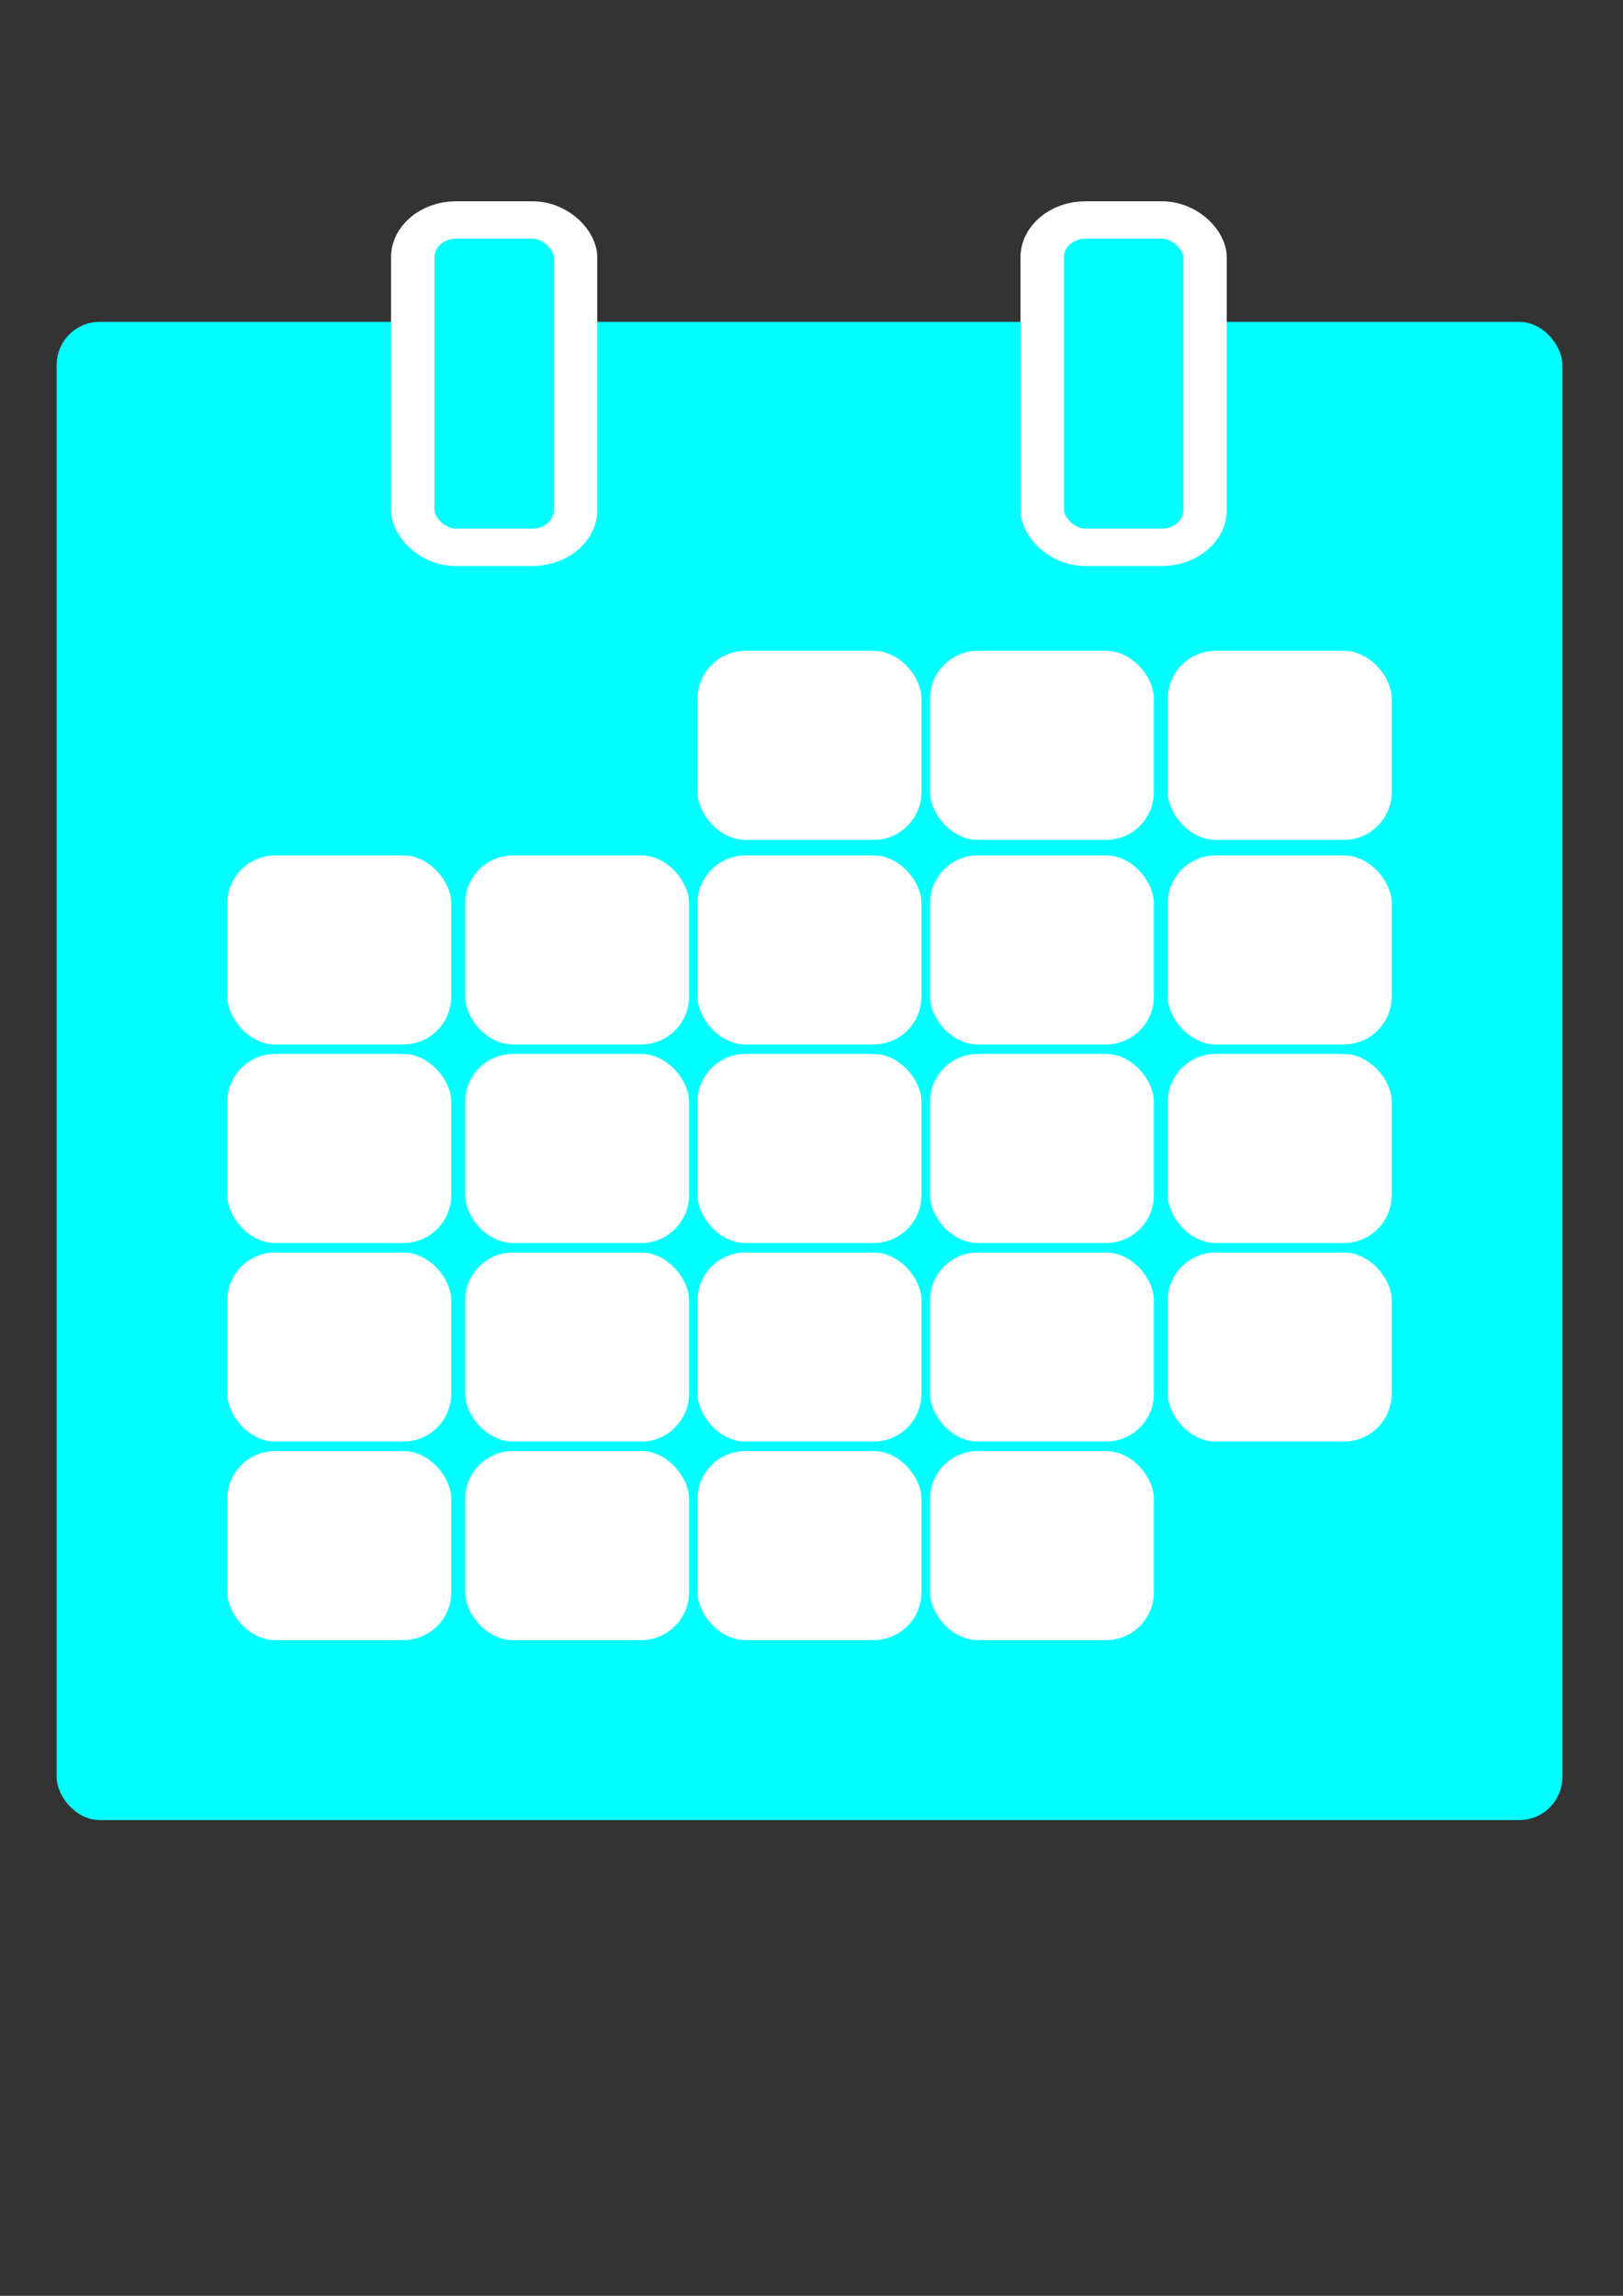 <?xml version="1.0" encoding="UTF-8" standalone="no"?>
<!-- Created with Inkscape (http://www.inkscape.org/) -->

<svg
   xmlns:dc="http://purl.org/dc/elements/1.1/"
   xmlns:cc="http://creativecommons.org/ns#"
   xmlns:rdf="http://www.w3.org/1999/02/22-rdf-syntax-ns#"
   xmlns:svg="http://www.w3.org/2000/svg"
   xmlns="http://www.w3.org/2000/svg"
   xmlns:xlink="http://www.w3.org/1999/xlink"
   xmlns:sodipodi="http://sodipodi.sourceforge.net/DTD/sodipodi-0.dtd"
   xmlns:inkscape="http://www.inkscape.org/namespaces/inkscape"
   width="210mm"
   height="297mm"
   viewBox="0 0 744.094 1052.362"
   id="svg15415"
   version="1.1"
   inkscape:version="0.91 r13725"
   sodipodi:docname="card-calendar.svg">
  <rect x="0" y="0" width="744.094" height="1052.362" fill="#333333" stroke="none"/>
  <defs
     id="defs15417" />
  <sodipodi:namedview
     id="base"
     pagecolor="#ffffff"
     bordercolor="#666666"
     borderopacity="1.0"
     inkscape:pageopacity="0.0"
     inkscape:pageshadow="2"
     inkscape:zoom="0.175"
     inkscape:cx="361.86433"
     inkscape:cy="596.27891"
     inkscape:document-units="px"
     inkscape:current-layer="layer1"
     showgrid="false"
     inkscape:window-width="1366"
     inkscape:window-height="705"
     inkscape:window-x="1272"
     inkscape:window-y="248"
     inkscape:window-maximized="1" />
  <g
     inkscape:label="Layer 1"
     inkscape:groupmode="layer"
     id="layer1">
    <g
       transform="matrix(1.239,0,0,1.239,1459.689,-69.566)"
       id="layer1-5"
       inkscape:label="Layer 1">
      <g
         inkscape:export-ydpi="80.769226"
         inkscape:export-xdpi="80.769226"
         id="g3502">
        <rect
           style="opacity:1;fill:#00ffff;fill-opacity:1;stroke:none;stroke-width:2;stroke-linecap:round;stroke-linejoin:bevel;stroke-miterlimit:4;stroke-dasharray:none;stroke-dashoffset:0;stroke-opacity:1"
           id="rect3338"
           width="557.143"
           height="554.286"
           x="-1157.143"
           y="175.219"
           ry="15.929" />
        <g
           id="g3415"
           transform="matrix(1.004,0,0,0.865,4.432,35.401)">
          <rect
             ry="15.929"
             y="118.076"
             x="-1025.714"
             height="140"
             width="60"
             id="rect3340"
             style="opacity:1;fill:#00ffff;fill-opacity:1;stroke:#ffffff;stroke-width:16;stroke-linecap:round;stroke-linejoin:bevel;stroke-miterlimit:4;stroke-dasharray:none;stroke-dashoffset:0;stroke-opacity:1" />
          <rect
             style="opacity:1;fill:#00ffff;fill-opacity:1;stroke:#ffffff;stroke-width:16;stroke-linecap:round;stroke-linejoin:bevel;stroke-miterlimit:4;stroke-dasharray:none;stroke-dashoffset:0;stroke-opacity:1"
             id="rect3342"
             width="60"
             height="140"
             x="-793.714"
             y="118.076"
             ry="15.929" />
        </g>
        <rect
           ry="17.729"
           y="296.934"
           x="-920"
           height="69.957"
           width="82.857"
           id="rect3344"
           style="opacity:1;fill:#ffffff;fill-opacity:1;stroke:none;stroke-width:2;stroke-linecap:round;stroke-linejoin:bevel;stroke-miterlimit:4;stroke-dasharray:none;stroke-dashoffset:0;stroke-opacity:1" />
        <rect
           style="opacity:1;fill:#ffffff;fill-opacity:1;stroke:none;stroke-width:2;stroke-linecap:round;stroke-linejoin:bevel;stroke-miterlimit:4;stroke-dasharray:none;stroke-dashoffset:0;stroke-opacity:1"
           id="rect3346"
           width="82.857"
           height="69.957"
           x="-834"
           y="296.934"
           ry="17.729" />
        <rect
           ry="17.729"
           y="296.934"
           x="-746"
           height="69.957"
           width="82.857"
           id="rect3348"
           style="opacity:1;fill:#ffffff;fill-opacity:1;stroke:none;stroke-width:2;stroke-linecap:round;stroke-linejoin:bevel;stroke-miterlimit:4;stroke-dasharray:none;stroke-dashoffset:0;stroke-opacity:1" />
        <rect
           ry="17.729"
           y="372.614"
           x="-1006"
           height="69.957"
           width="82.857"
           id="rect3350"
           style="opacity:1;fill:#ffffff;fill-opacity:1;stroke:none;stroke-width:2;stroke-linecap:round;stroke-linejoin:bevel;stroke-miterlimit:4;stroke-dasharray:none;stroke-dashoffset:0;stroke-opacity:1" />
        <rect
           style="opacity:1;fill:#ffffff;fill-opacity:1;stroke:none;stroke-width:2;stroke-linecap:round;stroke-linejoin:bevel;stroke-miterlimit:4;stroke-dasharray:none;stroke-dashoffset:0;stroke-opacity:1"
           id="rect3352"
           width="82.857"
           height="69.957"
           x="-920"
           y="372.614"
           ry="17.729" />
        <rect
           ry="17.729"
           y="372.614"
           x="-834"
           height="69.957"
           width="82.857"
           id="rect3354"
           style="opacity:1;fill:#ffffff;fill-opacity:1;stroke:none;stroke-width:2;stroke-linecap:round;stroke-linejoin:bevel;stroke-miterlimit:4;stroke-dasharray:none;stroke-dashoffset:0;stroke-opacity:1" />
        <rect
           style="opacity:1;fill:#ffffff;fill-opacity:1;stroke:none;stroke-width:2;stroke-linecap:round;stroke-linejoin:bevel;stroke-miterlimit:4;stroke-dasharray:none;stroke-dashoffset:0;stroke-opacity:1"
           id="rect3356"
           width="82.857"
           height="69.957"
           x="-746"
           y="372.614"
           ry="17.729" />
        <rect
           style="opacity:1;fill:#ffffff;fill-opacity:1;stroke:none;stroke-width:2;stroke-linecap:round;stroke-linejoin:bevel;stroke-miterlimit:4;stroke-dasharray:none;stroke-dashoffset:0;stroke-opacity:1"
           id="rect3358"
           width="82.857"
           height="69.957"
           x="-1094"
           y="372.614"
           ry="17.729" />
        <rect
           style="opacity:1;fill:#ffffff;fill-opacity:1;stroke:none;stroke-width:2;stroke-linecap:round;stroke-linejoin:bevel;stroke-miterlimit:4;stroke-dasharray:none;stroke-dashoffset:0;stroke-opacity:1"
           id="rect3360"
           width="82.857"
           height="69.957"
           x="-1006"
           y="446.068"
           ry="17.729" />
        <rect
           ry="17.729"
           y="446.068"
           x="-920"
           height="69.957"
           width="82.857"
           id="rect3362"
           style="opacity:1;fill:#ffffff;fill-opacity:1;stroke:none;stroke-width:2;stroke-linecap:round;stroke-linejoin:bevel;stroke-miterlimit:4;stroke-dasharray:none;stroke-dashoffset:0;stroke-opacity:1" />
        <rect
           style="opacity:1;fill:#ffffff;fill-opacity:1;stroke:none;stroke-width:2;stroke-linecap:round;stroke-linejoin:bevel;stroke-miterlimit:4;stroke-dasharray:none;stroke-dashoffset:0;stroke-opacity:1"
           id="rect3364"
           width="82.857"
           height="69.957"
           x="-834"
           y="446.068"
           ry="17.729" />
        <rect
           ry="17.729"
           y="446.068"
           x="-746"
           height="69.957"
           width="82.857"
           id="rect3366"
           style="opacity:1;fill:#ffffff;fill-opacity:1;stroke:none;stroke-width:2;stroke-linecap:round;stroke-linejoin:bevel;stroke-miterlimit:4;stroke-dasharray:none;stroke-dashoffset:0;stroke-opacity:1" />
        <rect
           ry="17.729"
           y="446.068"
           x="-1094"
           height="69.957"
           width="82.857"
           id="rect3368"
           style="opacity:1;fill:#ffffff;fill-opacity:1;stroke:none;stroke-width:2;stroke-linecap:round;stroke-linejoin:bevel;stroke-miterlimit:4;stroke-dasharray:none;stroke-dashoffset:0;stroke-opacity:1" />
        <rect
           ry="17.729"
           y="519.523"
           x="-1006"
           height="69.957"
           width="82.857"
           id="rect3370"
           style="opacity:1;fill:#ffffff;fill-opacity:1;stroke:none;stroke-width:2;stroke-linecap:round;stroke-linejoin:bevel;stroke-miterlimit:4;stroke-dasharray:none;stroke-dashoffset:0;stroke-opacity:1" />
        <rect
           style="opacity:1;fill:#ffffff;fill-opacity:1;stroke:none;stroke-width:2;stroke-linecap:round;stroke-linejoin:bevel;stroke-miterlimit:4;stroke-dasharray:none;stroke-dashoffset:0;stroke-opacity:1"
           id="rect3372"
           width="82.857"
           height="69.957"
           x="-920"
           y="519.523"
           ry="17.729" />
        <rect
           ry="17.729"
           y="519.523"
           x="-834"
           height="69.957"
           width="82.857"
           id="rect3374"
           style="opacity:1;fill:#ffffff;fill-opacity:1;stroke:none;stroke-width:2;stroke-linecap:round;stroke-linejoin:bevel;stroke-miterlimit:4;stroke-dasharray:none;stroke-dashoffset:0;stroke-opacity:1" />
        <rect
           style="opacity:1;fill:#ffffff;fill-opacity:1;stroke:none;stroke-width:2;stroke-linecap:round;stroke-linejoin:bevel;stroke-miterlimit:4;stroke-dasharray:none;stroke-dashoffset:0;stroke-opacity:1"
           id="rect3376"
           width="82.857"
           height="69.957"
           x="-746"
           y="519.523"
           ry="17.729" />
        <rect
           style="opacity:1;fill:#ffffff;fill-opacity:1;stroke:none;stroke-width:2;stroke-linecap:round;stroke-linejoin:bevel;stroke-miterlimit:4;stroke-dasharray:none;stroke-dashoffset:0;stroke-opacity:1"
           id="rect3378"
           width="82.857"
           height="69.957"
           x="-1094"
           y="519.523"
           ry="17.729" />
        <rect
           style="opacity:1;fill:#ffffff;fill-opacity:1;stroke:none;stroke-width:2;stroke-linecap:round;stroke-linejoin:bevel;stroke-miterlimit:4;stroke-dasharray:none;stroke-dashoffset:0;stroke-opacity:1"
           id="rect3380"
           width="82.857"
           height="69.957"
           x="-1006"
           y="592.977"
           ry="17.729" />
        <rect
           ry="17.729"
           y="592.977"
           x="-920"
           height="69.957"
           width="82.857"
           id="rect3382"
           style="opacity:1;fill:#ffffff;fill-opacity:1;stroke:none;stroke-width:2;stroke-linecap:round;stroke-linejoin:bevel;stroke-miterlimit:4;stroke-dasharray:none;stroke-dashoffset:0;stroke-opacity:1" />
        <rect
           style="opacity:1;fill:#ffffff;fill-opacity:1;stroke:none;stroke-width:2;stroke-linecap:round;stroke-linejoin:bevel;stroke-miterlimit:4;stroke-dasharray:none;stroke-dashoffset:0;stroke-opacity:1"
           id="rect3384"
           width="82.857"
           height="69.957"
           x="-834"
           y="592.977"
           ry="17.729" />
        <rect
           ry="17.729"
           y="592.977"
           x="-1094"
           height="69.957"
           width="82.857"
           id="rect3388"
           style="opacity:1;fill:#ffffff;fill-opacity:1;stroke:none;stroke-width:2;stroke-linecap:round;stroke-linejoin:bevel;stroke-miterlimit:4;stroke-dasharray:none;stroke-dashoffset:0;stroke-opacity:1" />
      </g>
    </g>
    <path
       id="rect4218-2"
       sodipodi:nodetypes="ssssssssssssssssssssssssssssssssssscssscsssssscsssccsssccsssccsssccccccccccccccccccccccccccccccccccccccccccccccccccccccccccccccccccsscccccccsscccccccccccccccc"
       style="fill:#000000"
       inkscape:connector-curvature="0"
       d="m 874.259,158.906 c -6.161,0 -11.12,4.96 -11.12,11.12 l 0,30.74 c 0,6.161 4.96,11.12 11.12,11.12 6.161,0 11.12,-4.96 11.12,-11.12 l 0,-30.74 c 0,-6.161 -4.96,-11.12 -11.12,-11.12 z m 56.094,0 c -6.161,0 -11.12,4.96 -11.12,11.12 l 0,30.74 c 0,6.161 4.96,11.12 11.12,11.12 6.161,0 11.12,-4.96 11.12,-11.12 l 0,-30.74 c 0,-6.161 -4.96,-11.12 -11.12,-11.12 z m 56.094,0 c -6.161,0 -11.12,4.96 -11.12,11.12 l 0,30.74 c 0,6.161 4.96,11.12 11.12,11.12 6.161,0 11.12,-4.96 11.12,-11.12 l 0,-30.74 c 0,-6.161 -4.96,-11.12 -11.12,-11.12 z m 56.094,0 c -6.161,0 -11.12,4.96 -11.12,11.12 l 0,30.74 c 0,6.161 4.96,11.12 11.12,11.12 6.161,0 11.12,-4.96 11.12,-11.12 l 0,-30.74 c 0,-6.161 -4.96,-11.12 -11.12,-11.12 z m 56.094,0 c -6.161,0 -11.12,4.96 -11.12,11.12 l 0,30.74 c 0,6.161 4.96,11.12 11.12,11.12 6.161,0 11.12,-4.96 11.12,-11.12 l 0,-30.74 c 0,-6.161 -4.96,-11.12 -11.12,-11.12 z m -204.28,27.261 0,14.6 c 0,11.003 -9.092,20.095 -20.095,20.095 -11.003,0 -20.095,-9.092 -20.095,-20.095 l 0,-14.541 c -9.908,0.601 -17.716,8.868 -17.716,19.076 l 0,284.28 c 0,10.601 8.412,19.136 18.862,19.136 l 262.28,0 c 10.449,0 18.862,-8.534 18.862,-19.136 l 0,-284.28 c 0,-10.208 -7.808,-18.476 -17.716,-19.076 l 0,14.541 c 0,11.003 -9.092,20.095 -20.095,20.095 -11.003,0 -20.095,-9.092 -20.095,-20.095 l 0,-14.6 -15.904,0 0,14.6 c 0,11.003 -9.092,20.095 -20.095,20.095 -11.003,0 -20.095,-9.092 -20.095,-20.095 l 0,-14.6 -15.904,0 0,14.6 c 0,11.003 -9.093,20.095 -20.095,20.095 -11.003,0 -20.095,-9.092 -20.095,-20.095 l 0,-14.6 -15.904,0 0,14.6 c 0,11.003 -9.092,20.095 -20.095,20.095 -11.003,0 -20.095,-9.092 -20.095,-20.095 l 0,-14.6 z m -41.411,70.966 58.338,0 0,50.485 -58.338,0 z m 69.557,0 58.338,0 0,50.485 -58.338,0 z m 69.557,0 58.338,0 0,50.485 -58.338,0 z m 69.557,0 58.338,0 0,50.485 -58.338,0 z m -208.67,61.704 58.338,0 0,50.485 -58.338,0 z m 69.557,0 58.338,0 0,50.485 -58.338,0 z m 69.557,0 58.338,0 0,50.485 -58.338,0 z m 69.557,0 58.338,0 0,50.485 -58.338,0 z m -208.67,61.704 58.338,0 0,50.485 -58.338,0 z m 69.557,0 58.338,0 0,50.485 -58.338,0 z m 139.11,0 58.338,0 0,50.485 -58.338,0 z m -208.67,61.702 18.029,0 29.89,0 10.419,0 0,29.651 0,10.417 0,10.417 -10.419,0 -29.89,0 -7.612,0 c -5.771,0 -10.417,-4.646 -10.417,-10.417 l 0,-29.649 z m 208.67,0 10.419,0 29.89,0 18.029,0 0,10.419 0,29.649 c 0,5.771 -4.646,10.417 -10.417,10.417 l -7.612,0 -29.89,0 -10.419,0 0,-10.417 0,-10.417 z m -139.11,0 58.338,0 0,50.485 -58.338,0 z m 69.557,0 58.338,0 0,50.485 -58.338,0 z" />
    <g
       id="g241576"
       transform="matrix(1.926,0,0,1.926,1361.364,39.869)">
      <g
         transform="translate(-180,-1)"
         inkscape:label="Wrapper"
         id="layer1-6">
        <rect
           x="182.5"
           y="3.5"
           width="398"
           height="498"
           ry="0.584"
           style="fill:#000000;stroke:#000000;stroke-linejoin:round"
           id="rect2179" />
        <rect
           x="180.5"
           y="1.5"
           width="398"
           height="498"
           ry="0.584"
           style="fill:#ffffff;stroke:#000000;stroke-linejoin:round"
           id="rect3935" />
      </g>
      <g
         transform="translate(-180,-1)"
         inkscape:label="Dates"
         id="layer2">
        <path
           d="m 201.08,260.5 49.84,0 c 0.32,0 0.58,0.26 0.58,0.58 l 0,41.84 c 0,0.32 -0.26,0.58 -0.58,0.58 l -49.84,0 c -0.32,0 -0.58,-0.26 -0.58,-0.58 l 0,-41.84 c 0,-0.32 0.26,-0.58 0.58,-0.58 z"
           style="fill:#ffffff;stroke:#000000;stroke-linejoin:round"
           id="rect2181"
           inkscape:connector-curvature="0" />
        <use
           x="0"
           y="0"
           inkscape:tiled-clone-of="#rect2181"
           width="800"
           height="600"
           xlink:href="#rect2181"
           id="use2349" />
        <path
           d="m 220.28,288.34 3.23,0 0,-11.12 -3.51,0.7 0,-1.8 3.49,-0.7 1.97,0 0,12.92 3.22,0 0,1.66 -8.4,0 0,-1.66 z"
           style="fill:#000000"
           id="text2484"
           inkscape:connector-curvature="0" />
        <use
           x="0"
           y="0"
           inkscape:tiled-clone-of="#rect2181"
           width="800"
           height="600"
           xlink:href="#rect2181"
           id="use3806" />
        <use
           x="0"
           y="0"
           inkscape:tiled-clone-of="#rect2181"
           width="800"
           height="600"
           transform="translate(0,44)"
           xlink:href="#rect2181"
           id="use3798" />
        <path
           d="m 219.96,319.42 7.75,0 0,1.66 -5.94,0 0,3.57 c 0.28,-0.09 0.57,-0.17 0.86,-0.22 0.28,-0.04 0.57,-0.07 0.86,-0.07 1.62,0 2.91,0.45 3.86,1.34 0.95,0.89 1.43,2.1 1.43,3.62 0,1.57 -0.49,2.79 -1.47,3.66 -0.97,0.87 -2.35,1.3 -4.13,1.3 -0.61,0 -1.23,-0.05 -1.87,-0.15 -0.63,-0.11 -1.29,-0.26 -1.96,-0.47 l 0,-1.98 c 0.58,0.31 1.19,0.55 1.81,0.71 0.63,0.15 1.29,0.23 1.98,0.23 1.13,0 2.02,-0.29 2.68,-0.89 0.66,-0.59 0.99,-1.39 0.99,-2.41 0,-1.01 -0.33,-1.82 -0.99,-2.41 -0.66,-0.59 -1.55,-0.89 -2.68,-0.89 -0.52,0 -1.05,0.06 -1.57,0.18 -0.53,0.11 -1.06,0.3 -1.61,0.54 l 0,-7.32 z"
           style="fill:#000000"
           id="text3800"
           inkscape:connector-curvature="0" />
        <use
           x="0"
           y="0"
           inkscape:tiled-clone-of="#rect2181"
           width="800"
           height="600"
           transform="translate(0,88)"
           xlink:href="#rect2181"
           id="use3790" />
        <path
           d="m 216.28,376.34 3.23,0 0,-11.12 -3.51,0.7 0,-1.8 3.49,-0.7 1.97,0 0,12.92 3.22,0 0,1.66 -8.4,0 0,-1.66 z m 14.1,0 6.88,0 0,1.66 -9.26,0 0,-1.66 c 0.75,-0.77 1.77,-1.81 3.06,-3.12 1.3,-1.31 2.11,-2.15 2.44,-2.52 0.63,-0.71 1.07,-1.31 1.32,-1.81 0.25,-0.49 0.38,-0.97 0.38,-1.45 0,-0.77 -0.27,-1.4 -0.82,-1.89 -0.54,-0.49 -1.25,-0.73 -2.12,-0.73 -0.62,0 -1.27,0.1 -1.96,0.32 -0.68,0.21 -1.42,0.54 -2.2,0.98 l 0,-2 c 0.79,-0.32 1.54,-0.56 2.23,-0.72 0.69,-0.16 1.32,-0.24 1.89,-0.24 1.51,0 2.72,0.37 3.61,1.13 0.9,0.75 1.35,1.76 1.35,3.03 0,0.6 -0.11,1.16 -0.34,1.7 -0.22,0.54 -0.63,1.17 -1.22,1.9 -0.16,0.19 -0.68,0.73 -1.55,1.64 -0.88,0.9 -2.11,2.16 -3.69,3.78 z"
           style="fill:#000000"
           id="text3792"
           inkscape:connector-curvature="0" />
        <use
           x="0"
           y="0"
           inkscape:tiled-clone-of="#rect2181"
           width="800"
           height="600"
           transform="translate(0,132)"
           xlink:href="#rect2181"
           id="use3782" />
        <path
           d="m 216.28,420.34 3.23,0 0,-11.12 -3.51,0.7 0,-1.8 3.49,-0.7 1.97,0 0,12.92 3.22,0 0,1.66 -8.4,0 0,-1.66 z m 12.45,1.36 0,-1.8 c 0.5,0.23 1,0.41 1.51,0.54 0.51,0.12 1,0.18 1.49,0.18 1.3,0 2.3,-0.43 2.99,-1.31 0.68,-0.88 1.08,-2.21 1.17,-3.99 -0.37,0.56 -0.85,0.99 -1.43,1.29 -0.58,0.3 -1.22,0.45 -1.93,0.45 -1.45,0 -2.61,-0.44 -3.46,-1.32 -0.85,-0.89 -1.27,-2.09 -1.27,-3.62 0,-1.5 0.44,-2.7 1.33,-3.61 0.88,-0.9 2.06,-1.35 3.53,-1.35 1.69,0 2.97,0.64 3.86,1.93 0.89,1.3 1.34,3.17 1.34,5.63 0,2.3 -0.55,4.14 -1.64,5.51 -1.09,1.37 -2.56,2.05 -4.4,2.05 -0.49,0 -1,-0.05 -1.5,-0.14 -0.51,-0.1 -1.04,-0.25 -1.59,-0.44 z m 3.93,-6.18 c 0.89,0 1.59,-0.31 2.1,-0.91 0.52,-0.61 0.78,-1.44 0.78,-2.49 0,-1.05 -0.26,-1.88 -0.78,-2.49 -0.51,-0.61 -1.21,-0.91 -2.1,-0.91 -0.89,0 -1.59,0.3 -2.1,0.91 -0.52,0.61 -0.78,1.44 -0.78,2.49 0,1.05 0.26,1.88 0.78,2.49 0.51,0.6 1.21,0.91 2.1,0.91 z"
           style="fill:#000000"
           id="text3784"
           inkscape:connector-curvature="0" />
        <use
           x="0"
           y="0"
           inkscape:tiled-clone-of="#rect2181"
           width="800"
           height="600"
           transform="translate(0,176)"
           xlink:href="#rect2181"
           id="use3774" />
        <path
           d="m 217.64,464.34 6.89,0 0,1.66 -9.26,0 0,-1.66 c 0.75,-0.77 1.77,-1.81 3.06,-3.12 1.29,-1.31 2.1,-2.15 2.44,-2.52 0.63,-0.71 1.07,-1.31 1.32,-1.81 0.25,-0.49 0.38,-0.97 0.38,-1.45 0,-0.77 -0.28,-1.4 -0.82,-1.89 -0.54,-0.49 -1.25,-0.73 -2.12,-0.73 -0.62,0 -1.28,0.1 -1.96,0.32 -0.69,0.21 -1.42,0.54 -2.2,0.98 l 0,-2 c 0.79,-0.32 1.53,-0.56 2.22,-0.72 0.69,-0.16 1.32,-0.24 1.9,-0.24 1.51,0 2.71,0.37 3.61,1.13 0.9,0.75 1.35,1.76 1.35,3.03 0,0.6 -0.11,1.16 -0.34,1.7 -0.22,0.54 -0.63,1.17 -1.22,1.9 -0.17,0.19 -0.69,0.73 -1.56,1.64 -0.87,0.9 -2.1,2.16 -3.69,3.78 z m 15.5,-6.42 c -0.89,0 -1.59,0.31 -2.11,0.91 -0.51,0.61 -0.77,1.44 -0.77,2.49 0,1.05 0.26,1.88 0.77,2.49 0.52,0.61 1.22,0.91 2.11,0.91 0.88,0 1.59,-0.3 2.1,-0.91 0.52,-0.61 0.78,-1.44 0.78,-2.49 0,-1.05 -0.26,-1.88 -0.78,-2.49 -0.51,-0.6 -1.22,-0.91 -2.1,-0.91 z m 3.91,-6.18 0,1.8 c -0.49,-0.24 -0.99,-0.41 -1.49,-0.54 -0.51,-0.12 -1.01,-0.18 -1.5,-0.18 -1.31,0 -2.3,0.44 -2.99,1.31 -0.68,0.88 -1.08,2.21 -1.17,3.99 0.38,-0.57 0.86,-1 1.44,-1.3 0.58,-0.31 1.22,-0.46 1.92,-0.46 1.46,0 2.62,0.45 3.47,1.33 0.85,0.89 1.27,2.1 1.27,3.63 0,1.5 -0.44,2.7 -1.33,3.61 -0.88,0.9 -2.06,1.35 -3.53,1.35 -1.69,0 -2.98,-0.64 -3.87,-1.94 -0.89,-1.29 -1.34,-3.16 -1.34,-5.62 0,-2.3 0.55,-4.14 1.64,-5.51 1.1,-1.37 2.57,-2.05 4.41,-2.05 0.49,0 0.99,0.05 1.5,0.14 0.5,0.1 1.03,0.25 1.57,0.44 z"
           style="fill:#000000"
           id="text3776"
           inkscape:connector-curvature="0" />
        <use
           x="0"
           y="0"
           inkscape:tiled-clone-of="#rect2181"
           width="800"
           height="600"
           transform="translate(52,0)"
           xlink:href="#rect2181"
           id="use3766" />
        <use
           x="0"
           y="0"
           inkscape:tiled-clone-of="#rect2181"
           width="800"
           height="600"
           transform="translate(52,44)"
           xlink:href="#rect2181"
           id="use3758" />
        <path
           d="m 276.4,325.92 c -0.88,0 -1.58,0.31 -2.1,0.91 -0.52,0.61 -0.78,1.44 -0.78,2.49 0,1.05 0.26,1.88 0.78,2.49 0.52,0.61 1.22,0.91 2.1,0.91 0.89,0 1.59,-0.3 2.11,-0.91 0.52,-0.61 0.78,-1.44 0.78,-2.49 0,-1.05 -0.26,-1.88 -0.78,-2.49 -0.52,-0.6 -1.22,-0.91 -2.11,-0.91 z m 3.92,-6.18 0,1.8 c -0.49,-0.24 -0.99,-0.41 -1.5,-0.54 -0.5,-0.12 -1,-0.18 -1.5,-0.18 -1.3,0 -2.29,0.44 -2.98,1.31 -0.69,0.88 -1.08,2.21 -1.18,3.99 0.39,-0.57 0.87,-1 1.45,-1.3 0.58,-0.31 1.22,-0.46 1.91,-0.46 1.47,0 2.62,0.45 3.47,1.33 0.85,0.89 1.28,2.1 1.28,3.63 0,1.5 -0.44,2.7 -1.33,3.61 -0.89,0.9 -2.06,1.35 -3.54,1.35 -1.68,0 -2.97,-0.64 -3.86,-1.94 -0.89,-1.29 -1.34,-3.16 -1.34,-5.62 0,-2.3 0.55,-4.14 1.64,-5.51 1.09,-1.37 2.56,-2.05 4.4,-2.05 0.5,0 1,0.05 1.5,0.14 0.51,0.1 1.03,0.25 1.58,0.44 z"
           style="fill:#000000"
           id="text3760"
           inkscape:connector-curvature="0" />
        <use
           x="0"
           y="0"
           inkscape:tiled-clone-of="#rect2181"
           width="800"
           height="600"
           transform="translate(52,88)"
           xlink:href="#rect2181"
           id="use3750" />
        <path
           d="m 268.28,376.34 3.23,0 0,-11.12 -3.51,0.7 0,-1.8 3.49,-0.7 1.97,0 0,12.92 3.22,0 0,1.66 -8.4,0 0,-1.66 z m 18.37,-6.2 c 0.95,0.2 1.68,0.62 2.21,1.26 0.54,0.64 0.8,1.42 0.8,2.36 0,1.44 -0.49,2.55 -1.48,3.34 -0.99,0.79 -2.4,1.18 -4.22,1.18 -0.61,0 -1.24,-0.06 -1.89,-0.18 -0.65,-0.12 -1.32,-0.3 -2.01,-0.54 l 0,-1.9 c 0.55,0.32 1.15,0.56 1.8,0.72 0.65,0.16 1.33,0.24 2.04,0.24 1.24,0 2.18,-0.24 2.83,-0.73 0.64,-0.49 0.97,-1.2 0.97,-2.13 0,-0.86 -0.3,-1.53 -0.91,-2.01 -0.6,-0.49 -1.44,-0.73 -2.51,-0.73 l -1.7,0 0,-1.62 1.78,0 c 0.97,0 1.71,-0.2 2.22,-0.58 0.52,-0.39 0.78,-0.95 0.78,-1.68 0,-0.75 -0.27,-1.32 -0.8,-1.72 -0.53,-0.4 -1.29,-0.6 -2.28,-0.6 -0.54,0 -1.12,0.06 -1.74,0.17 -0.62,0.12 -1.3,0.3 -2.04,0.55 l 0,-1.76 c 0.75,-0.21 1.45,-0.36 2.1,-0.47 0.66,-0.1 1.28,-0.15 1.86,-0.15 1.49,0 2.68,0.34 3.55,1.02 0.87,0.68 1.31,1.6 1.31,2.76 0,0.8 -0.23,1.48 -0.69,2.04 -0.47,0.56 -1.12,0.94 -1.98,1.16 z"
           style="fill:#000000"
           id="text3752"
           inkscape:connector-curvature="0" />
        <use
           x="0"
           y="0"
           inkscape:tiled-clone-of="#rect2181"
           width="800"
           height="600"
           transform="translate(52,132)"
           xlink:href="#rect2181"
           id="use3742" />
        <path
           d="m 269.64,420.34 6.89,0 0,1.66 -9.26,0 0,-1.66 c 0.75,-0.77 1.77,-1.81 3.06,-3.12 1.29,-1.31 2.1,-2.15 2.44,-2.52 0.63,-0.71 1.07,-1.31 1.32,-1.81 0.25,-0.49 0.38,-0.97 0.38,-1.45 0,-0.77 -0.28,-1.4 -0.82,-1.89 -0.54,-0.49 -1.25,-0.73 -2.12,-0.73 -0.62,0 -1.28,0.1 -1.96,0.32 -0.69,0.21 -1.42,0.54 -2.2,0.98 l 0,-2 c 0.79,-0.32 1.53,-0.56 2.22,-0.72 0.69,-0.16 1.32,-0.24 1.9,-0.24 1.51,0 2.71,0.37 3.61,1.13 0.9,0.75 1.35,1.76 1.35,3.03 0,0.6 -0.11,1.16 -0.34,1.7 -0.22,0.54 -0.63,1.17 -1.22,1.9 -0.17,0.19 -0.69,0.73 -1.56,1.64 -0.87,0.9 -2.1,2.16 -3.69,3.78 z m 15.25,-11.62 c -1.01,0 -1.77,0.5 -2.29,1.5 -0.51,1 -0.76,2.5 -0.76,4.5 0,2 0.25,3.5 0.76,4.5 0.52,1 1.28,1.5 2.29,1.5 1.03,0 1.79,-0.5 2.3,-1.5 0.52,-1 0.77,-2.5 0.77,-4.5 0,-2 -0.25,-3.5 -0.77,-4.5 -0.51,-1 -1.27,-1.5 -2.3,-1.5 z m 0,-1.56 c 1.64,0 2.89,0.64 3.75,1.93 0.86,1.3 1.29,3.17 1.29,5.63 0,2.46 -0.43,4.33 -1.29,5.62 -0.86,1.3 -2.11,1.94 -3.75,1.94 -1.63,0 -2.88,-0.64 -3.74,-1.94 -0.86,-1.29 -1.29,-3.16 -1.29,-5.62 0,-2.46 0.43,-4.33 1.29,-5.63 0.86,-1.29 2.11,-1.93 3.74,-1.93 z"
           style="fill:#000000"
           id="text3744"
           inkscape:connector-curvature="0" />
        <use
           x="0"
           y="0"
           inkscape:tiled-clone-of="#rect2181"
           width="800"
           height="600"
           transform="translate(52,176)"
           xlink:href="#rect2181"
           id="use3734" />
        <path
           d="m 269.64,464.34 6.89,0 0,1.66 -9.26,0 0,-1.66 c 0.75,-0.77 1.77,-1.81 3.06,-3.12 1.29,-1.31 2.1,-2.15 2.44,-2.52 0.63,-0.71 1.07,-1.31 1.32,-1.81 0.25,-0.49 0.38,-0.97 0.38,-1.45 0,-0.77 -0.28,-1.4 -0.82,-1.89 -0.54,-0.49 -1.25,-0.73 -2.12,-0.73 -0.62,0 -1.28,0.1 -1.96,0.32 -0.69,0.21 -1.42,0.54 -2.2,0.98 l 0,-2 c 0.79,-0.32 1.53,-0.56 2.22,-0.72 0.69,-0.16 1.32,-0.24 1.9,-0.24 1.51,0 2.71,0.37 3.61,1.13 0.9,0.75 1.35,1.76 1.35,3.03 0,0.6 -0.11,1.16 -0.34,1.7 -0.22,0.54 -0.63,1.17 -1.22,1.9 -0.17,0.19 -0.69,0.73 -1.56,1.64 -0.87,0.9 -2.1,2.16 -3.69,3.78 z m 10.54,-12.92 9.37,0 0,0.84 -5.29,13.74 -2.06,0 4.98,-12.92 -7,0 0,-1.66 z"
           style="fill:#000000"
           id="text3736"
           inkscape:connector-curvature="0" />
        <use
           x="0"
           y="0"
           inkscape:tiled-clone-of="#rect2181"
           width="800"
           height="600"
           transform="translate(104,0)"
           xlink:href="#rect2181"
           id="use3726" />
        <use
           x="0"
           y="0"
           inkscape:tiled-clone-of="#rect2181"
           width="800"
           height="600"
           transform="translate(104,44)"
           xlink:href="#rect2181"
           id="use3718" />
        <path
           d="m 323.44,319.42 9.38,0 0,0.84 -5.29,13.74 -2.06,0 4.98,-12.92 -7.01,0 0,-1.66 z"
           style="fill:#000000"
           id="text3720"
           inkscape:connector-curvature="0" />
        <use
           x="0"
           y="0"
           inkscape:tiled-clone-of="#rect2181"
           width="800"
           height="600"
           transform="translate(104,88)"
           xlink:href="#rect2181"
           id="use3710" />
        <path
           d="m 320.28,376.34 3.23,0 0,-11.12 -3.51,0.7 0,-1.8 3.49,-0.7 1.97,0 0,12.92 3.22,0 0,1.66 -8.4,0 0,-1.66 z m 17.82,-11.2 -4.98,7.78 4.98,0 0,-7.78 z m -0.52,-1.72 2.48,0 0,9.5 2.08,0 0,1.64 -2.08,0 0,3.44 -1.96,0 0,-3.44 -6.59,0 0,-1.9 6.07,-9.24 z"
           style="fill:#000000"
           id="text3712"
           inkscape:connector-curvature="0" />
        <use
           x="0"
           y="0"
           inkscape:tiled-clone-of="#rect2181"
           width="800"
           height="600"
           transform="translate(104,132)"
           xlink:href="#rect2181"
           id="use3702" />
        <path
           d="m 325.64,420.34 6.89,0 0,1.66 -9.26,0 0,-1.66 c 0.75,-0.77 1.77,-1.81 3.06,-3.12 1.29,-1.31 2.1,-2.15 2.44,-2.52 0.63,-0.71 1.07,-1.31 1.32,-1.81 0.25,-0.49 0.38,-0.97 0.38,-1.45 0,-0.77 -0.28,-1.4 -0.82,-1.89 -0.54,-0.49 -1.25,-0.73 -2.12,-0.73 -0.62,0 -1.28,0.1 -1.96,0.32 -0.69,0.21 -1.42,0.54 -2.2,0.98 l 0,-2 c 0.79,-0.32 1.53,-0.56 2.22,-0.72 0.69,-0.16 1.32,-0.24 1.9,-0.24 1.51,0 2.71,0.37 3.61,1.13 0.9,0.75 1.35,1.76 1.35,3.03 0,0.6 -0.11,1.16 -0.34,1.7 -0.22,0.54 -0.63,1.17 -1.22,1.9 -0.17,0.19 -0.69,0.73 -1.56,1.64 -0.87,0.9 -2.1,2.16 -3.69,3.78 z m 11.38,0 3.22,0 0,-11.12 -3.51,0.7 0,-1.8 3.49,-0.7 1.97,0 0,12.92 3.23,0 0,1.66 -8.4,0 0,-1.66 z"
           style="fill:#000000"
           id="text3704"
           inkscape:connector-curvature="0" />
        <use
           x="0"
           y="0"
           inkscape:tiled-clone-of="#rect2181"
           width="800"
           height="600"
           transform="translate(104,176)"
           xlink:href="#rect2181"
           id="use3694" />
        <path
           d="m 321.64,464.34 6.89,0 0,1.66 -9.26,0 0,-1.66 c 0.75,-0.77 1.77,-1.81 3.06,-3.12 1.29,-1.31 2.1,-2.15 2.44,-2.52 0.63,-0.71 1.07,-1.31 1.32,-1.81 0.25,-0.49 0.38,-0.97 0.38,-1.45 0,-0.77 -0.28,-1.4 -0.82,-1.89 -0.54,-0.49 -1.25,-0.73 -2.12,-0.73 -0.62,0 -1.28,0.1 -1.96,0.32 -0.69,0.21 -1.42,0.54 -2.2,0.98 l 0,-2 c 0.79,-0.32 1.53,-0.56 2.22,-0.72 0.69,-0.16 1.32,-0.24 1.9,-0.24 1.51,0 2.71,0.37 3.61,1.13 0.9,0.75 1.35,1.76 1.35,3.03 0,0.6 -0.11,1.16 -0.34,1.7 -0.22,0.54 -0.63,1.17 -1.22,1.9 -0.17,0.19 -0.69,0.73 -1.56,1.64 -0.87,0.9 -2.1,2.16 -3.69,3.78 z m 15.25,-5.26 c -0.93,0 -1.67,0.25 -2.21,0.75 -0.53,0.5 -0.8,1.19 -0.8,2.07 0,0.88 0.27,1.57 0.8,2.07 0.54,0.5 1.28,0.75 2.21,0.75 0.94,0 1.68,-0.25 2.22,-0.76 0.54,-0.5 0.81,-1.19 0.81,-2.06 0,-0.88 -0.27,-1.57 -0.8,-2.07 -0.54,-0.5 -1.28,-0.75 -2.23,-0.75 z m -1.97,-0.84 c -0.84,-0.21 -1.5,-0.61 -1.98,-1.19 -0.47,-0.57 -0.7,-1.28 -0.7,-2.11 0,-1.17 0.41,-2.09 1.24,-2.77 0.83,-0.68 1.97,-1.01 3.41,-1.01 1.46,0 2.6,0.33 3.42,1.01 0.83,0.68 1.24,1.6 1.24,2.77 0,0.83 -0.23,1.54 -0.71,2.11 -0.47,0.58 -1.12,0.98 -1.96,1.19 0.95,0.22 1.69,0.65 2.22,1.3 0.53,0.64 0.79,1.43 0.79,2.36 0,1.41 -0.43,2.5 -1.29,3.25 -0.86,0.76 -2.1,1.13 -3.71,1.13 -1.6,0 -2.84,-0.37 -3.7,-1.13 -0.86,-0.75 -1.3,-1.84 -1.3,-3.25 0,-0.93 0.27,-1.72 0.81,-2.36 0.53,-0.65 1.27,-1.08 2.22,-1.3 z m -0.72,-3.12 c 0,0.76 0.24,1.35 0.71,1.77 0.47,0.42 1.13,0.63 1.98,0.63 0.85,0 1.51,-0.21 1.99,-0.63 0.48,-0.42 0.72,-1.01 0.72,-1.77 0,-0.75 -0.24,-1.34 -0.72,-1.77 -0.48,-0.42 -1.14,-0.63 -1.99,-0.63 -0.85,0 -1.51,0.21 -1.98,0.63 -0.47,0.43 -0.71,1.02 -0.71,1.77 z"
           style="fill:#000000"
           id="text3696"
           inkscape:connector-curvature="0" />
        <use
           x="0"
           y="0"
           inkscape:tiled-clone-of="#rect2181"
           width="800"
           height="600"
           transform="translate(156,0)"
           xlink:href="#rect2181"
           id="use3686" />
        <path
           d="m 376.28,288.34 3.23,0 0,-11.12 -3.51,0.7 0,-1.8 3.49,-0.7 1.97,0 0,12.92 3.22,0 0,1.66 -8.4,0 0,-1.66 z"
           style="fill:#000000"
           id="text3688"
           inkscape:connector-curvature="0" />
        <use
           x="0"
           y="0"
           inkscape:tiled-clone-of="#rect2181"
           width="800"
           height="600"
           transform="translate(156,44)"
           xlink:href="#rect2181"
           id="use3678" />
        <path
           d="m 380.16,327.08 c -0.94,0 -1.67,0.25 -2.21,0.75 -0.54,0.5 -0.81,1.19 -0.81,2.07 0,0.88 0.27,1.57 0.81,2.07 0.54,0.5 1.27,0.75 2.21,0.75 0.94,0 1.68,-0.25 2.22,-0.76 0.54,-0.5 0.81,-1.19 0.81,-2.06 0,-0.88 -0.27,-1.57 -0.81,-2.07 -0.54,-0.5 -1.28,-0.75 -2.22,-0.75 z m -1.97,-0.84 c -0.85,-0.21 -1.51,-0.61 -1.98,-1.19 -0.47,-0.57 -0.71,-1.28 -0.71,-2.11 0,-1.17 0.42,-2.09 1.25,-2.77 0.83,-0.68 1.97,-1.01 3.41,-1.01 1.45,0 2.59,0.33 3.42,1.01 0.83,0.68 1.24,1.6 1.24,2.77 0,0.83 -0.24,1.54 -0.71,2.11 -0.47,0.58 -1.13,0.98 -1.97,1.19 0.95,0.22 1.69,0.65 2.22,1.3 0.54,0.64 0.8,1.43 0.8,2.36 0,1.41 -0.43,2.5 -1.29,3.25 -0.87,0.76 -2.1,1.13 -3.71,1.13 -1.61,0 -2.84,-0.37 -3.71,-1.13 -0.86,-0.75 -1.29,-1.84 -1.29,-3.25 0,-0.93 0.27,-1.72 0.8,-2.36 0.54,-0.65 1.28,-1.08 2.23,-1.3 z m -0.72,-3.12 c 0,0.76 0.23,1.35 0.7,1.77 0.48,0.42 1.14,0.63 1.99,0.63 0.85,0 1.51,-0.21 1.99,-0.63 0.48,-0.42 0.72,-1.01 0.72,-1.77 0,-0.75 -0.24,-1.34 -0.72,-1.77 -0.48,-0.42 -1.14,-0.63 -1.99,-0.63 -0.85,0 -1.51,0.21 -1.99,0.63 -0.47,0.43 -0.7,1.02 -0.7,1.77 z"
           style="fill:#000000"
           id="text3680"
           inkscape:connector-curvature="0" />
        <use
           x="0"
           y="0"
           inkscape:tiled-clone-of="#rect2181"
           width="800"
           height="600"
           transform="translate(156,88)"
           xlink:href="#rect2181"
           id="use3670" />
        <path
           d="m 372.28,376.34 3.23,0 0,-11.12 -3.51,0.7 0,-1.8 3.49,-0.7 1.97,0 0,12.92 3.22,0 0,1.66 -8.4,0 0,-1.66 z m 12.42,-12.92 7.74,0 0,1.66 -5.94,0 0,3.57 c 0.29,-0.09 0.58,-0.17 0.86,-0.22 0.29,-0.04 0.57,-0.07 0.86,-0.07 1.63,0 2.92,0.45 3.87,1.34 0.95,0.89 1.42,2.1 1.42,3.62 0,1.57 -0.48,2.79 -1.46,3.66 -0.98,0.87 -2.35,1.3 -4.13,1.3 -0.61,0 -1.24,-0.05 -1.87,-0.15 -0.64,-0.11 -1.29,-0.26 -1.97,-0.47 l 0,-1.98 c 0.59,0.31 1.19,0.55 1.82,0.71 0.62,0.15 1.28,0.23 1.98,0.23 1.13,0 2.02,-0.29 2.67,-0.89 0.66,-0.59 0.99,-1.39 0.99,-2.41 0,-1.01 -0.33,-1.82 -0.99,-2.41 -0.65,-0.59 -1.54,-0.89 -2.67,-0.89 -0.53,0 -1.05,0.06 -1.58,0.18 -0.52,0.11 -1.06,0.3 -1.6,0.54 l 0,-7.32 z"
           style="fill:#000000"
           id="text3672"
           inkscape:connector-curvature="0" />
        <use
           x="0"
           y="0"
           inkscape:tiled-clone-of="#rect2181"
           width="800"
           height="600"
           transform="translate(156,132)"
           xlink:href="#rect2181"
           id="use3662" />
        <path
           d="m 373.64,420.34 6.89,0 0,1.66 -9.26,0 0,-1.66 c 0.75,-0.77 1.77,-1.81 3.06,-3.12 1.29,-1.31 2.1,-2.15 2.44,-2.52 0.63,-0.71 1.07,-1.31 1.32,-1.81 0.25,-0.49 0.38,-0.97 0.38,-1.45 0,-0.77 -0.28,-1.4 -0.82,-1.89 -0.54,-0.49 -1.25,-0.73 -2.12,-0.73 -0.62,0 -1.28,0.1 -1.96,0.32 -0.69,0.21 -1.42,0.54 -2.2,0.98 l 0,-2 c 0.79,-0.32 1.53,-0.56 2.22,-0.72 0.69,-0.16 1.32,-0.24 1.9,-0.24 1.51,0 2.71,0.37 3.61,1.13 0.9,0.75 1.35,1.76 1.35,3.03 0,0.6 -0.11,1.16 -0.34,1.7 -0.22,0.54 -0.63,1.17 -1.22,1.9 -0.17,0.19 -0.69,0.73 -1.56,1.64 -0.87,0.9 -2.1,2.16 -3.69,3.78 z m 12.74,0 6.88,0 0,1.66 -9.26,0 0,-1.66 c 0.75,-0.77 1.77,-1.81 3.06,-3.12 1.3,-1.31 2.11,-2.15 2.44,-2.52 0.63,-0.71 1.07,-1.31 1.32,-1.81 0.25,-0.49 0.38,-0.97 0.38,-1.45 0,-0.77 -0.27,-1.4 -0.82,-1.89 -0.54,-0.49 -1.25,-0.73 -2.12,-0.73 -0.62,0 -1.27,0.1 -1.96,0.32 -0.68,0.21 -1.42,0.54 -2.2,0.98 l 0,-2 c 0.79,-0.32 1.54,-0.56 2.23,-0.72 0.69,-0.16 1.32,-0.24 1.89,-0.24 1.51,0 2.72,0.37 3.61,1.13 0.9,0.75 1.35,1.76 1.35,3.03 0,0.6 -0.11,1.16 -0.34,1.7 -0.22,0.54 -0.63,1.17 -1.22,1.9 -0.16,0.19 -0.68,0.73 -1.55,1.64 -0.88,0.9 -2.11,2.16 -3.69,3.78 z"
           style="fill:#000000"
           id="text3664"
           inkscape:connector-curvature="0" />
        <use
           x="0"
           y="0"
           inkscape:tiled-clone-of="#rect2181"
           width="800"
           height="600"
           transform="translate(156,176)"
           xlink:href="#rect2181"
           id="use3654" />
        <path
           d="m 373.64,464.34 6.89,0 0,1.66 -9.26,0 0,-1.66 c 0.75,-0.77 1.77,-1.81 3.06,-3.12 1.29,-1.31 2.1,-2.15 2.44,-2.52 0.63,-0.71 1.07,-1.31 1.32,-1.81 0.25,-0.49 0.38,-0.97 0.38,-1.45 0,-0.77 -0.28,-1.4 -0.82,-1.89 -0.54,-0.49 -1.25,-0.73 -2.12,-0.73 -0.62,0 -1.28,0.1 -1.96,0.32 -0.69,0.21 -1.42,0.54 -2.2,0.98 l 0,-2 c 0.79,-0.32 1.53,-0.56 2.22,-0.72 0.69,-0.16 1.32,-0.24 1.9,-0.24 1.51,0 2.71,0.37 3.61,1.13 0.9,0.75 1.35,1.76 1.35,3.03 0,0.6 -0.11,1.16 -0.34,1.7 -0.22,0.54 -0.63,1.17 -1.22,1.9 -0.17,0.19 -0.69,0.73 -1.56,1.64 -0.87,0.9 -2.1,2.16 -3.69,3.78 z m 11.09,1.36 0,-1.8 c 0.5,0.23 1,0.41 1.51,0.54 0.51,0.12 1,0.18 1.49,0.18 1.3,0 2.3,-0.43 2.99,-1.31 0.68,-0.88 1.08,-2.21 1.17,-3.99 -0.37,0.56 -0.85,0.99 -1.43,1.29 -0.58,0.3 -1.22,0.45 -1.93,0.45 -1.45,0 -2.61,-0.44 -3.46,-1.32 -0.85,-0.89 -1.27,-2.09 -1.27,-3.62 0,-1.5 0.44,-2.7 1.33,-3.61 0.88,-0.9 2.06,-1.35 3.53,-1.35 1.69,0 2.97,0.64 3.86,1.93 0.89,1.3 1.34,3.17 1.34,5.63 0,2.3 -0.55,4.14 -1.64,5.51 -1.09,1.37 -2.56,2.05 -4.4,2.05 -0.49,0 -1,-0.05 -1.5,-0.14 -0.51,-0.1 -1.04,-0.25 -1.59,-0.44 z m 3.93,-6.18 c 0.89,0 1.59,-0.31 2.1,-0.91 0.52,-0.61 0.78,-1.44 0.78,-2.49 0,-1.05 -0.26,-1.88 -0.78,-2.49 -0.51,-0.61 -1.21,-0.91 -2.1,-0.91 -0.88,0 -1.59,0.3 -2.1,0.91 -0.52,0.61 -0.78,1.44 -0.78,2.49 0,1.05 0.26,1.88 0.78,2.49 0.51,0.6 1.22,0.91 2.1,0.91 z"
           style="fill:#000000"
           id="text3656"
           inkscape:connector-curvature="0" />
        <use
           x="0"
           y="0"
           inkscape:tiled-clone-of="#rect2181"
           width="800"
           height="600"
           transform="translate(208,0)"
           xlink:href="#rect2181"
           id="use3646" />
        <path
           d="m 429.64,288.34 6.89,0 0,1.66 -9.26,0 0,-1.66 c 0.75,-0.77 1.77,-1.81 3.06,-3.12 1.29,-1.31 2.1,-2.15 2.44,-2.52 0.63,-0.71 1.07,-1.31 1.32,-1.81 0.25,-0.49 0.38,-0.97 0.38,-1.45 0,-0.77 -0.28,-1.4 -0.82,-1.89 -0.54,-0.49 -1.25,-0.73 -2.12,-0.73 -0.62,0 -1.28,0.1 -1.96,0.32 -0.69,0.21 -1.42,0.54 -2.2,0.98 l 0,-2 c 0.79,-0.32 1.53,-0.56 2.22,-0.72 0.69,-0.16 1.32,-0.24 1.9,-0.24 1.51,0 2.71,0.37 3.61,1.13 0.9,0.75 1.35,1.76 1.35,3.03 0,0.6 -0.11,1.16 -0.34,1.7 -0.22,0.54 -0.63,1.17 -1.22,1.9 -0.17,0.19 -0.69,0.73 -1.56,1.64 -0.87,0.9 -2.1,2.16 -3.69,3.78 z"
           style="fill:#000000"
           id="text3648"
           inkscape:connector-curvature="0" />
        <use
           x="0"
           y="0"
           inkscape:tiled-clone-of="#rect2181"
           width="800"
           height="600"
           transform="translate(208,44)"
           xlink:href="#rect2181"
           id="use3638" />
        <path
           d="m 428,333.7 0,-1.8 c 0.5,0.23 1,0.41 1.5,0.54 0.51,0.12 1.01,0.18 1.5,0.18 1.3,0 2.29,-0.43 2.98,-1.31 0.69,-0.88 1.08,-2.21 1.18,-3.99 -0.38,0.56 -0.86,0.99 -1.44,1.29 -0.58,0.3 -1.22,0.45 -1.92,0.45 -1.46,0 -2.61,-0.44 -3.46,-1.32 -0.85,-0.89 -1.28,-2.09 -1.28,-3.62 0,-1.5 0.45,-2.7 1.33,-3.61 0.89,-0.9 2.06,-1.35 3.54,-1.35 1.68,0 2.97,0.64 3.86,1.93 0.89,1.3 1.33,3.17 1.33,5.63 0,2.3 -0.54,4.14 -1.63,5.51 -1.09,1.37 -2.56,2.05 -4.4,2.05 -0.5,0 -1,-0.05 -1.51,-0.14 -0.51,-0.1 -1.03,-0.25 -1.58,-0.44 z m 3.93,-6.18 c 0.88,0 1.58,-0.31 2.1,-0.91 0.52,-0.61 0.78,-1.44 0.78,-2.49 0,-1.05 -0.26,-1.88 -0.78,-2.49 -0.52,-0.61 -1.22,-0.91 -2.1,-0.91 -0.89,0 -1.59,0.3 -2.11,0.91 -0.52,0.61 -0.77,1.44 -0.77,2.49 0,1.05 0.25,1.88 0.77,2.49 0.52,0.6 1.22,0.91 2.11,0.91 z"
           style="fill:#000000"
           id="text3640"
           inkscape:connector-curvature="0" />
        <use
           x="0"
           y="0"
           inkscape:tiled-clone-of="#rect2181"
           width="800"
           height="600"
           transform="translate(208,88)"
           xlink:href="#rect2181"
           id="use3630" />
        <path
           d="m 424.28,376.34 3.23,0 0,-11.12 -3.51,0.7 0,-1.8 3.49,-0.7 1.97,0 0,12.92 3.22,0 0,1.66 -8.4,0 0,-1.66 z m 16.86,-6.42 c -0.89,0 -1.59,0.31 -2.11,0.91 -0.51,0.61 -0.77,1.44 -0.77,2.49 0,1.05 0.26,1.88 0.77,2.49 0.52,0.61 1.22,0.91 2.11,0.91 0.88,0 1.59,-0.3 2.1,-0.91 0.52,-0.61 0.78,-1.44 0.78,-2.49 0,-1.05 -0.26,-1.88 -0.78,-2.49 -0.51,-0.6 -1.22,-0.91 -2.1,-0.91 z m 3.91,-6.18 0,1.8 c -0.49,-0.24 -0.99,-0.41 -1.49,-0.54 -0.51,-0.12 -1.01,-0.18 -1.5,-0.18 -1.31,0 -2.3,0.44 -2.99,1.31 -0.68,0.88 -1.08,2.21 -1.17,3.99 0.38,-0.57 0.86,-1 1.44,-1.3 0.58,-0.31 1.22,-0.46 1.92,-0.46 1.46,0 2.62,0.45 3.47,1.33 0.85,0.89 1.27,2.1 1.27,3.63 0,1.5 -0.44,2.7 -1.33,3.61 -0.88,0.9 -2.06,1.35 -3.53,1.35 -1.69,0 -2.98,-0.64 -3.87,-1.94 -0.89,-1.29 -1.34,-3.16 -1.34,-5.62 0,-2.3 0.55,-4.14 1.64,-5.51 1.1,-1.37 2.57,-2.05 4.41,-2.05 0.49,0 0.99,0.05 1.5,0.14 0.5,0.1 1.03,0.25 1.57,0.44 z"
           style="fill:#000000"
           id="text3632"
           inkscape:connector-curvature="0" />
        <use
           x="0"
           y="0"
           inkscape:tiled-clone-of="#rect2181"
           width="800"
           height="600"
           transform="translate(208,132)"
           xlink:href="#rect2181"
           id="use3622" />
        <path
           d="m 425.64,420.34 6.89,0 0,1.66 -9.26,0 0,-1.66 c 0.75,-0.77 1.77,-1.81 3.06,-3.12 1.29,-1.31 2.1,-2.15 2.44,-2.52 0.63,-0.71 1.07,-1.31 1.32,-1.81 0.25,-0.49 0.38,-0.97 0.38,-1.45 0,-0.77 -0.28,-1.4 -0.82,-1.89 -0.54,-0.49 -1.25,-0.73 -2.12,-0.73 -0.62,0 -1.28,0.1 -1.96,0.32 -0.69,0.21 -1.42,0.54 -2.2,0.98 l 0,-2 c 0.79,-0.32 1.53,-0.56 2.22,-0.72 0.69,-0.16 1.32,-0.24 1.9,-0.24 1.51,0 2.71,0.37 3.61,1.13 0.9,0.75 1.35,1.76 1.35,3.03 0,0.6 -0.11,1.16 -0.34,1.7 -0.22,0.54 -0.63,1.17 -1.22,1.9 -0.17,0.19 -0.69,0.73 -1.56,1.64 -0.87,0.9 -2.1,2.16 -3.69,3.78 z m 17.01,-6.2 c 0.95,0.2 1.68,0.62 2.21,1.26 0.54,0.64 0.8,1.42 0.8,2.36 0,1.44 -0.49,2.55 -1.48,3.34 -0.99,0.79 -2.4,1.18 -4.22,1.18 -0.61,0 -1.24,-0.06 -1.89,-0.18 -0.65,-0.12 -1.32,-0.3 -2.01,-0.54 l 0,-1.9 c 0.55,0.32 1.15,0.56 1.8,0.72 0.65,0.16 1.33,0.24 2.04,0.24 1.24,0 2.18,-0.24 2.83,-0.73 0.64,-0.49 0.97,-1.2 0.97,-2.13 0,-0.86 -0.3,-1.53 -0.91,-2.01 -0.6,-0.49 -1.44,-0.73 -2.51,-0.73 l -1.7,0 0,-1.62 1.78,0 c 0.97,0 1.71,-0.2 2.22,-0.58 0.52,-0.39 0.78,-0.95 0.78,-1.68 0,-0.75 -0.27,-1.32 -0.8,-1.72 -0.53,-0.4 -1.29,-0.6 -2.28,-0.6 -0.54,0 -1.12,0.06 -1.74,0.17 -0.62,0.12 -1.3,0.3 -2.04,0.55 l 0,-1.76 c 0.75,-0.21 1.45,-0.36 2.1,-0.47 0.66,-0.1 1.28,-0.15 1.86,-0.15 1.49,0 2.68,0.34 3.55,1.02 0.87,0.68 1.31,1.6 1.31,2.76 0,0.8 -0.23,1.48 -0.69,2.04 -0.47,0.56 -1.12,0.94 -1.98,1.16 z"
           style="fill:#000000"
           id="text3624"
           inkscape:connector-curvature="0" />
        <use
           x="0"
           y="0"
           inkscape:tiled-clone-of="#rect2181"
           width="800"
           height="600"
           transform="translate(208,176)"
           xlink:href="#rect2181"
           id="use3614" />
        <path
           d="m 429.92,458.14 c 0.94,0.2 1.68,0.62 2.21,1.26 0.53,0.64 0.8,1.42 0.8,2.36 0,1.44 -0.5,2.55 -1.49,3.34 -0.99,0.79 -2.39,1.18 -4.22,1.18 -0.61,0 -1.24,-0.06 -1.89,-0.18 -0.64,-0.12 -1.31,-0.3 -2,-0.54 l 0,-1.9 c 0.54,0.32 1.14,0.56 1.79,0.72 0.65,0.16 1.33,0.24 2.04,0.24 1.24,0 2.18,-0.24 2.83,-0.73 0.65,-0.49 0.97,-1.2 0.97,-2.13 0,-0.86 -0.3,-1.53 -0.9,-2.01 -0.6,-0.49 -1.44,-0.73 -2.51,-0.73 l -1.7,0 0,-1.62 1.77,0 c 0.97,0 1.72,-0.2 2.23,-0.58 0.51,-0.39 0.77,-0.95 0.77,-1.68 0,-0.75 -0.26,-1.32 -0.79,-1.72 -0.54,-0.4 -1.3,-0.6 -2.28,-0.6 -0.55,0 -1.12,0.06 -1.74,0.17 -0.62,0.12 -1.3,0.3 -2.04,0.55 l 0,-1.76 c 0.74,-0.21 1.45,-0.36 2.1,-0.47 0.65,-0.1 1.27,-0.15 1.85,-0.15 1.5,0 2.68,0.34 3.56,1.02 0.87,0.68 1.3,1.6 1.3,2.76 0,0.8 -0.23,1.48 -0.69,2.04 -0.46,0.56 -1.12,0.94 -1.97,1.16 z m 10.97,-5.42 c -1.01,0 -1.77,0.5 -2.29,1.5 -0.51,1 -0.76,2.5 -0.76,4.5 0,2 0.25,3.5 0.76,4.5 0.52,1 1.28,1.5 2.29,1.5 1.03,0 1.79,-0.5 2.3,-1.5 0.52,-1 0.77,-2.5 0.77,-4.5 0,-2 -0.25,-3.5 -0.77,-4.5 -0.51,-1 -1.27,-1.5 -2.3,-1.5 z m 0,-1.56 c 1.64,0 2.89,0.64 3.75,1.93 0.86,1.3 1.29,3.17 1.29,5.63 0,2.46 -0.43,4.33 -1.29,5.62 -0.86,1.3 -2.11,1.94 -3.75,1.94 -1.63,0 -2.88,-0.64 -3.74,-1.94 -0.86,-1.29 -1.29,-3.16 -1.29,-5.62 0,-2.46 0.43,-4.33 1.29,-5.63 0.86,-1.29 2.11,-1.93 3.74,-1.93 z"
           style="fill:#000000"
           id="text3616"
           inkscape:connector-curvature="0" />
        <use
           x="0"
           y="0"
           inkscape:tiled-clone-of="#rect2181"
           width="800"
           height="600"
           transform="translate(260,0)"
           xlink:href="#rect2181"
           id="use3606" />
        <path
           d="m 485.92,282.14 c 0.94,0.2 1.68,0.62 2.21,1.26 0.53,0.64 0.8,1.42 0.8,2.36 0,1.44 -0.5,2.55 -1.49,3.34 -0.99,0.79 -2.39,1.18 -4.22,1.18 -0.61,0 -1.24,-0.06 -1.89,-0.18 -0.64,-0.12 -1.31,-0.3 -2,-0.54 l 0,-1.9 c 0.54,0.32 1.14,0.56 1.79,0.72 0.65,0.16 1.33,0.24 2.04,0.24 1.24,0 2.18,-0.24 2.83,-0.73 0.65,-0.49 0.97,-1.2 0.97,-2.13 0,-0.86 -0.3,-1.53 -0.9,-2.01 -0.6,-0.49 -1.44,-0.73 -2.51,-0.73 l -1.7,0 0,-1.62 1.77,0 c 0.97,0 1.72,-0.2 2.23,-0.58 0.51,-0.39 0.77,-0.95 0.77,-1.68 0,-0.75 -0.26,-1.32 -0.79,-1.72 -0.54,-0.4 -1.3,-0.6 -2.28,-0.6 -0.55,0 -1.12,0.06 -1.74,0.17 -0.62,0.12 -1.3,0.3 -2.04,0.55 l 0,-1.76 c 0.74,-0.21 1.45,-0.36 2.1,-0.47 0.65,-0.1 1.27,-0.15 1.85,-0.15 1.5,0 2.68,0.34 3.56,1.02 0.87,0.68 1.3,1.6 1.3,2.76 0,0.8 -0.23,1.48 -0.69,2.04 -0.46,0.56 -1.12,0.94 -1.97,1.16 z"
           style="fill:#000000"
           id="text3608"
           inkscape:connector-curvature="0" />
        <use
           x="0"
           y="0"
           inkscape:tiled-clone-of="#rect2181"
           width="800"
           height="600"
           transform="translate(260,44)"
           xlink:href="#rect2181"
           id="use3598" />
        <path
           d="m 476.28,332.34 3.23,0 0,-11.12 -3.51,0.7 0,-1.8 3.49,-0.7 1.97,0 0,12.92 3.22,0 0,1.66 -8.4,0 0,-1.66 z m 16.61,-11.62 c -1.01,0 -1.77,0.5 -2.29,1.5 -0.51,1 -0.76,2.5 -0.76,4.5 0,2 0.25,3.5 0.76,4.5 0.52,1 1.28,1.5 2.29,1.5 1.03,0 1.79,-0.5 2.3,-1.5 0.52,-1 0.77,-2.5 0.77,-4.5 0,-2 -0.25,-3.5 -0.77,-4.5 -0.51,-1 -1.27,-1.5 -2.3,-1.5 z m 0,-1.56 c 1.64,0 2.89,0.64 3.75,1.93 0.86,1.3 1.29,3.17 1.29,5.63 0,2.46 -0.43,4.33 -1.29,5.62 -0.86,1.3 -2.11,1.94 -3.75,1.94 -1.63,0 -2.88,-0.64 -3.74,-1.94 -0.86,-1.29 -1.29,-3.16 -1.29,-5.62 0,-2.46 0.43,-4.33 1.29,-5.63 0.86,-1.29 2.11,-1.93 3.74,-1.93 z"
           style="fill:#000000"
           id="text3600"
           inkscape:connector-curvature="0" />
        <use
           x="0"
           y="0"
           inkscape:tiled-clone-of="#rect2181"
           width="800"
           height="600"
           transform="translate(260,88)"
           xlink:href="#rect2181"
           id="use3590" />
        <path
           d="m 476.28,376.34 3.23,0 0,-11.12 -3.51,0.7 0,-1.8 3.49,-0.7 1.97,0 0,12.92 3.22,0 0,1.66 -8.4,0 0,-1.66 z m 11.9,-12.92 9.37,0 0,0.84 -5.29,13.74 -2.06,0 4.98,-12.92 -7,0 0,-1.66 z"
           style="fill:#000000"
           id="text3592"
           inkscape:connector-curvature="0" />
        <use
           x="0"
           y="0"
           inkscape:tiled-clone-of="#rect2181"
           width="800"
           height="600"
           transform="translate(260,132)"
           xlink:href="#rect2181"
           id="use3582" />
        <path
           d="m 477.64,420.34 6.89,0 0,1.66 -9.26,0 0,-1.66 c 0.75,-0.77 1.77,-1.81 3.06,-3.12 1.29,-1.31 2.1,-2.15 2.44,-2.52 0.63,-0.71 1.07,-1.31 1.32,-1.81 0.25,-0.49 0.38,-0.97 0.38,-1.45 0,-0.77 -0.28,-1.4 -0.82,-1.89 -0.54,-0.49 -1.25,-0.73 -2.12,-0.73 -0.62,0 -1.28,0.1 -1.96,0.32 -0.69,0.21 -1.42,0.54 -2.2,0.98 l 0,-2 c 0.79,-0.32 1.53,-0.56 2.22,-0.72 0.69,-0.16 1.32,-0.24 1.9,-0.24 1.51,0 2.71,0.37 3.61,1.13 0.9,0.75 1.35,1.76 1.35,3.03 0,0.6 -0.11,1.16 -0.34,1.7 -0.22,0.54 -0.63,1.17 -1.22,1.9 -0.17,0.19 -0.69,0.73 -1.56,1.64 -0.87,0.9 -2.1,2.16 -3.69,3.78 z m 16.46,-11.2 -4.98,7.78 4.98,0 0,-7.78 z m -0.52,-1.72 2.48,0 0,9.5 2.08,0 0,1.64 -2.08,0 0,3.44 -1.96,0 0,-3.44 -6.59,0 0,-1.9 6.07,-9.24 z"
           style="fill:#000000"
           id="text3584"
           inkscape:connector-curvature="0" />
        <use
           x="0"
           y="0"
           inkscape:tiled-clone-of="#rect2181"
           width="800"
           height="600"
           transform="translate(260,176)"
           xlink:href="#rect2181"
           id="use3574" />
        <use
           x="0"
           y="0"
           inkscape:tiled-clone-of="#rect2181"
           width="800"
           height="600"
           transform="translate(312,0)"
           xlink:href="#rect2181"
           id="use3566" />
        <path
           d="m 537.36,277.14 -4.98,7.78 4.98,0 0,-7.78 z m -0.52,-1.72 2.48,0 0,9.5 2.08,0 0,1.64 -2.08,0 0,3.44 -1.96,0 0,-3.44 -6.58,0 0,-1.9 6.06,-9.24 z"
           style="fill:#000000"
           id="text3568"
           inkscape:connector-curvature="0" />
        <use
           x="0"
           y="0"
           inkscape:tiled-clone-of="#rect2181"
           width="800"
           height="600"
           transform="translate(312,44)"
           xlink:href="#rect2181"
           id="use3558" />
        <path
           d="m 528.28,332.34 3.23,0 0,-11.12 -3.51,0.7 0,-1.8 3.49,-0.7 1.97,0 0,12.92 3.22,0 0,1.66 -8.4,0 0,-1.66 z m 12.74,0 3.22,0 0,-11.12 -3.51,0.7 0,-1.8 3.49,-0.7 1.97,0 0,12.92 3.23,0 0,1.66 -8.4,0 0,-1.66 z"
           style="fill:#000000"
           id="text3560"
           inkscape:connector-curvature="0" />
        <use
           x="0"
           y="0"
           inkscape:tiled-clone-of="#rect2181"
           width="800"
           height="600"
           transform="translate(312,88)"
           xlink:href="#rect2181"
           id="use3550" />
        <path
           d="m 528.28,376.34 3.23,0 0,-11.12 -3.51,0.7 0,-1.8 3.49,-0.7 1.97,0 0,12.92 3.22,0 0,1.66 -8.4,0 0,-1.66 z m 16.61,-5.26 c -0.93,0 -1.67,0.25 -2.21,0.75 -0.53,0.5 -0.8,1.19 -0.8,2.07 0,0.88 0.27,1.57 0.8,2.07 0.54,0.5 1.28,0.75 2.21,0.75 0.94,0 1.68,-0.25 2.22,-0.76 0.54,-0.5 0.81,-1.19 0.81,-2.06 0,-0.88 -0.27,-1.57 -0.8,-2.07 -0.54,-0.5 -1.28,-0.75 -2.23,-0.75 z m -1.97,-0.84 c -0.84,-0.21 -1.5,-0.61 -1.98,-1.19 -0.47,-0.57 -0.7,-1.28 -0.7,-2.11 0,-1.17 0.41,-2.09 1.24,-2.77 0.83,-0.68 1.97,-1.01 3.41,-1.01 1.46,0 2.6,0.33 3.42,1.01 0.83,0.68 1.24,1.6 1.24,2.77 0,0.83 -0.23,1.54 -0.71,2.11 -0.47,0.58 -1.12,0.98 -1.96,1.19 0.95,0.22 1.69,0.65 2.22,1.3 0.53,0.64 0.79,1.43 0.79,2.36 0,1.41 -0.43,2.5 -1.29,3.25 -0.86,0.76 -2.1,1.13 -3.71,1.13 -1.6,0 -2.84,-0.37 -3.7,-1.13 -0.86,-0.75 -1.3,-1.84 -1.3,-3.25 0,-0.93 0.27,-1.72 0.81,-2.36 0.53,-0.65 1.27,-1.08 2.22,-1.3 z m -0.72,-3.12 c 0,0.76 0.24,1.35 0.71,1.77 0.47,0.42 1.13,0.63 1.98,0.63 0.85,0 1.51,-0.21 1.99,-0.63 0.48,-0.42 0.72,-1.01 0.72,-1.77 0,-0.75 -0.24,-1.34 -0.72,-1.77 -0.48,-0.42 -1.14,-0.63 -1.99,-0.63 -0.85,0 -1.51,0.21 -1.98,0.63 -0.47,0.43 -0.71,1.02 -0.71,1.77 z"
           style="fill:#000000"
           id="text3552"
           inkscape:connector-curvature="0" />
        <use
           x="0"
           y="0"
           inkscape:tiled-clone-of="#rect2181"
           width="800"
           height="600"
           transform="translate(312,132)"
           xlink:href="#rect2181"
           id="use3542" />
        <path
           d="m 529.64,420.34 6.89,0 0,1.66 -9.26,0 0,-1.66 c 0.75,-0.77 1.77,-1.81 3.06,-3.12 1.29,-1.31 2.1,-2.15 2.44,-2.52 0.63,-0.71 1.07,-1.31 1.32,-1.81 0.25,-0.49 0.38,-0.97 0.38,-1.45 0,-0.77 -0.28,-1.4 -0.82,-1.89 -0.54,-0.49 -1.25,-0.73 -2.12,-0.73 -0.62,0 -1.28,0.1 -1.96,0.32 -0.69,0.21 -1.42,0.54 -2.2,0.98 l 0,-2 c 0.79,-0.32 1.53,-0.56 2.22,-0.72 0.69,-0.16 1.32,-0.24 1.9,-0.24 1.51,0 2.71,0.37 3.61,1.13 0.9,0.75 1.35,1.76 1.35,3.03 0,0.6 -0.11,1.16 -0.34,1.7 -0.22,0.54 -0.63,1.17 -1.22,1.9 -0.17,0.19 -0.69,0.73 -1.56,1.64 -0.87,0.9 -2.1,2.16 -3.69,3.78 z m 11.06,-12.92 7.74,0 0,1.66 -5.94,0 0,3.57 c 0.29,-0.09 0.58,-0.17 0.86,-0.22 0.29,-0.04 0.57,-0.07 0.86,-0.07 1.63,0 2.92,0.45 3.87,1.34 0.95,0.89 1.42,2.1 1.42,3.62 0,1.57 -0.48,2.79 -1.46,3.66 -0.98,0.87 -2.35,1.3 -4.13,1.3 -0.61,0 -1.24,-0.05 -1.87,-0.15 -0.64,-0.11 -1.29,-0.26 -1.97,-0.47 l 0,-1.98 c 0.59,0.31 1.19,0.55 1.82,0.71 0.62,0.15 1.28,0.23 1.98,0.23 1.13,0 2.02,-0.29 2.67,-0.89 0.66,-0.59 0.99,-1.39 0.99,-2.41 0,-1.01 -0.33,-1.82 -0.99,-2.41 -0.65,-0.59 -1.54,-0.89 -2.67,-0.89 -0.53,0 -1.05,0.06 -1.58,0.18 -0.52,0.11 -1.06,0.3 -1.6,0.54 l 0,-7.32 z"
           style="fill:#000000"
           id="text3544"
           inkscape:connector-curvature="0" />
        <use
           x="0"
           y="0"
           inkscape:tiled-clone-of="#rect2181"
           width="800"
           height="600"
           transform="translate(312,176)"
           xlink:href="#rect2181"
           id="use3534" />
        <use
           inkscape:tile-cx="226"
           x="0"
           y="0"
           inkscape:tile-cy="238"
           inkscape:tiled-clone-of="#rect2181"
           inkscape:tile-h="44"
           width="800"
           height="600"
           transform="translate(0,-44)"
           xlink:href="#rect2181"
           inkscape:tile-w="52"
           id="use2265" />
        <use
           x="0"
           y="0"
           inkscape:tiled-clone-of="#use2265"
           width="800"
           height="600"
           transform="translate(52,0)"
           xlink:href="#use2265"
           id="use2279" />
        <use
           x="0"
           y="0"
           inkscape:tiled-clone-of="#use2265"
           width="800"
           height="600"
           transform="translate(104,0)"
           xlink:href="#use2265"
           id="use2281" />
        <use
           x="0"
           y="0"
           inkscape:tiled-clone-of="#use2265"
           width="800"
           height="600"
           transform="translate(156,0)"
           xlink:href="#use2265"
           id="use2283" />
        <use
           x="0"
           y="0"
           inkscape:tiled-clone-of="#use2265"
           width="800"
           height="600"
           transform="translate(208,0)"
           xlink:href="#use2265"
           id="use2285" />
        <use
           x="0"
           y="0"
           inkscape:tiled-clone-of="#use2265"
           width="800"
           height="600"
           transform="translate(260,0)"
           xlink:href="#use2265"
           id="use2287" />
        <use
           x="0"
           y="0"
           inkscape:tiled-clone-of="#use2265"
           width="800"
           height="600"
           transform="translate(312,0)"
           xlink:href="#use2265"
           id="use2289" />
        <path
           d="m 529.39,236.28 0,1.92 c -0.75,-0.36 -1.46,-0.62 -2.12,-0.8 -0.67,-0.18 -1.31,-0.26 -1.93,-0.26 -1.07,0 -1.9,0.21 -2.48,0.62 -0.59,0.42 -0.88,1.01 -0.88,1.78 0,0.64 0.2,1.13 0.58,1.46 0.39,0.33 1.13,0.59 2.21,0.8 l 1.19,0.24 c 1.47,0.28 2.55,0.77 3.25,1.48 0.7,0.71 1.05,1.65 1.05,2.84 0,1.41 -0.47,2.48 -1.42,3.21 -0.94,0.73 -2.33,1.09 -4.16,1.09 -0.69,0 -1.43,-0.08 -2.2,-0.23 -0.78,-0.16 -1.59,-0.39 -2.42,-0.7 l 0,-2.03 c 0.8,0.45 1.58,0.79 2.35,1.02 0.77,0.23 1.53,0.34 2.27,0.34 1.12,0 1.99,-0.22 2.61,-0.66 0.61,-0.45 0.91,-1.08 0.91,-1.9 0,-0.71 -0.22,-1.27 -0.66,-1.68 -0.44,-0.4 -1.16,-0.7 -2.16,-0.91 l -1.2,-0.23 c -1.47,-0.29 -2.54,-0.75 -3.19,-1.38 -0.66,-0.62 -0.99,-1.49 -0.99,-2.6 0,-1.29 0.45,-2.31 1.36,-3.05 0.91,-0.74 2.16,-1.11 3.76,-1.11 0.68,0 1.38,0.06 2.09,0.18 0.71,0.12 1.43,0.31 2.18,0.56 z m 3.69,9.78 0,-6.62 1.79,0 0,6.55 c 0,1.04 0.21,1.82 0.61,2.33 0.4,0.52 1.01,0.78 1.82,0.78 0.97,0 1.73,-0.31 2.3,-0.93 0.56,-0.62 0.84,-1.46 0.84,-2.53 l 0,-6.2 1.8,0 0,10.94 -1.8,0 0,-1.68 c -0.44,0.66 -0.94,1.16 -1.52,1.48 -0.57,0.32 -1.24,0.48 -2.01,0.48 -1.25,0 -2.21,-0.39 -2.86,-1.17 -0.65,-0.78 -0.97,-1.92 -0.97,-3.43 z m 21.97,-2.28 0,6.6 -1.8,0 0,-6.54 c 0,-1.04 -0.2,-1.81 -0.6,-2.33 -0.41,-0.51 -1.01,-0.77 -1.82,-0.77 -0.97,0 -1.73,0.31 -2.29,0.93 -0.56,0.62 -0.84,1.46 -0.84,2.53 l 0,6.18 -1.81,0 0,-10.94 1.81,0 0,1.7 c 0.43,-0.66 0.93,-1.15 1.51,-1.47 0.59,-0.33 1.26,-0.49 2.02,-0.49 1.26,0 2.21,0.39 2.85,1.16 0.65,0.78 0.97,1.93 0.97,3.44 z"
           style="fill:#000000"
           id="text2291"
           inkscape:connector-curvature="0" />
        <path
           d="m 207.49,234 2.94,0 3.72,9.92 3.74,-9.92 2.94,0 0,14.58 -1.92,0 0,-12.8 -3.76,10 -1.98,0 -3.76,-10 0,12.8 -1.92,0 0,-14.58 z m 21.43,4.9 c -0.96,0 -1.73,0.38 -2.29,1.13 -0.56,0.75 -0.84,1.78 -0.84,3.09 0,1.31 0.28,2.34 0.84,3.09 0.56,0.75 1.32,1.13 2.29,1.13 0.96,0 1.72,-0.38 2.28,-1.13 0.55,-0.76 0.83,-1.79 0.83,-3.09 0,-1.29 -0.28,-2.32 -0.83,-3.08 -0.56,-0.76 -1.32,-1.14 -2.28,-1.14 z m 0,-1.52 c 1.56,0 2.79,0.51 3.68,1.52 0.89,1.02 1.34,2.42 1.34,4.22 0,1.79 -0.45,3.2 -1.34,4.21 -0.89,1.02 -2.12,1.53 -3.68,1.53 -1.57,0 -2.8,-0.51 -3.69,-1.53 -0.89,-1.01 -1.33,-2.42 -1.33,-4.21 0,-1.8 0.44,-3.2 1.33,-4.22 0.89,-1.01 2.12,-1.52 3.69,-1.52 z m 17.08,4.6 0,6.6 -1.8,0 0,-6.54 c 0,-1.04 -0.2,-1.81 -0.6,-2.33 -0.41,-0.51 -1.01,-0.77 -1.82,-0.77 -0.97,0 -1.73,0.31 -2.29,0.93 -0.56,0.62 -0.84,1.46 -0.84,2.53 l 0,6.18 -1.81,0 0,-10.94 1.81,0 0,1.7 c 0.43,-0.66 0.93,-1.15 1.51,-1.47 0.59,-0.33 1.26,-0.49 2.02,-0.49 1.26,0 2.21,0.39 2.85,1.17 0.65,0.77 0.97,1.92 0.97,3.43 z"
           style="fill:#000000"
           id="text2295"
           inkscape:connector-curvature="0" />
        <path
           d="m 260.43,236 12.34,0 0,1.66 -5.18,0 0,12.92 -1.98,0 0,-12.92 -5.18,0 0,-1.66 z m 13.99,10.26 0,-6.62 1.79,0 0,6.56 c 0,1.03 0.21,1.81 0.61,2.32 0.4,0.52 1.01,0.78 1.82,0.78 0.97,0 1.73,-0.31 2.3,-0.93 0.56,-0.62 0.84,-1.46 0.84,-2.53 l 0,-6.2 1.8,0 0,10.94 -1.8,0 0,-1.68 c -0.44,0.66 -0.94,1.16 -1.52,1.48 -0.57,0.32 -1.24,0.48 -2,0.48 -1.26,0 -2.21,-0.39 -2.87,-1.17 -0.65,-0.78 -0.97,-1.92 -0.97,-3.43 z m 22.23,-1.6 0,0.88 -8.26,0 c 0.08,1.24 0.45,2.18 1.12,2.83 0.67,0.65 1.6,0.97 2.79,0.97 0.69,0 1.36,-0.08 2.01,-0.25 0.64,-0.17 1.29,-0.43 1.92,-0.77 l 0,1.7 c -0.64,0.28 -1.3,0.49 -1.98,0.63 -0.68,0.14 -1.36,0.21 -2.06,0.21 -1.74,0 -3.13,-0.5 -4.14,-1.52 -1.02,-1.02 -1.53,-2.39 -1.53,-4.12 0,-1.79 0.48,-3.21 1.45,-4.26 0.96,-1.06 2.27,-1.58 3.91,-1.58 1.47,0 2.63,0.47 3.49,1.42 0.86,0.95 1.28,2.23 1.28,3.86 z m -1.79,-0.53 c -0.02,-0.98 -0.29,-1.76 -0.83,-2.35 -0.54,-0.58 -1.25,-0.88 -2.13,-0.88 -1,0 -1.81,0.29 -2.41,0.85 -0.6,0.57 -0.95,1.37 -1.04,2.39 l 6.41,-0.01 z"
           style="fill:#000000"
           id="text2299"
           inkscape:connector-curvature="0" />
        <path
           d="m 309.2,234.97 1.99,0 3.07,12.33 3.05,-12.33 2.22,0 3.07,12.33 3.05,-12.33 2,0 -3.66,14.58 -2.48,0 -3.07,-12.65 -3.11,12.65 -2.48,0 -3.65,-14.58 z m 30.34,8.67 0,0.87 -8.26,0 c 0.08,1.24 0.45,2.18 1.12,2.83 0.66,0.65 1.59,0.97 2.78,0.97 0.69,0 1.36,-0.08 2.01,-0.25 0.65,-0.17 1.29,-0.42 1.93,-0.76 l 0,1.7 c -0.65,0.27 -1.31,0.48 -1.98,0.62 -0.68,0.15 -1.37,0.22 -2.06,0.22 -1.75,0 -3.13,-0.51 -4.15,-1.53 -1.02,-1.01 -1.53,-2.39 -1.53,-4.12 0,-1.79 0.49,-3.21 1.45,-4.26 0.97,-1.05 2.27,-1.58 3.91,-1.58 1.47,0 2.64,0.48 3.49,1.42 0.86,0.95 1.29,2.24 1.29,3.87 z m -1.8,-0.53 c -0.01,-0.98 -0.29,-1.77 -0.82,-2.35 -0.54,-0.59 -1.25,-0.88 -2.14,-0.88 -1,0 -1.8,0.28 -2.4,0.85 -0.61,0.56 -0.95,1.36 -1.04,2.39 l 6.4,-0.01 z m 11.95,-2.83 0,-5.92 1.79,0 0,15.19 -1.79,0 0,-1.64 c -0.38,0.65 -0.86,1.14 -1.44,1.45 -0.57,0.32 -1.26,0.48 -2.07,0.48 -1.32,0 -2.4,-0.53 -3.23,-1.58 -0.83,-1.06 -1.24,-2.45 -1.24,-4.16 0,-1.72 0.41,-3.11 1.24,-4.17 0.83,-1.05 1.91,-1.58 3.23,-1.58 0.81,0 1.5,0.16 2.07,0.48 0.58,0.31 1.06,0.8 1.44,1.45 z m -6.13,3.82 c 0,1.32 0.27,2.35 0.82,3.11 0.54,0.75 1.29,1.12 2.24,1.12 0.95,0 1.7,-0.37 2.25,-1.12 0.54,-0.76 0.82,-1.79 0.82,-3.11 0,-1.33 -0.28,-2.36 -0.82,-3.12 -0.55,-0.75 -1.3,-1.12 -2.25,-1.12 -0.95,0 -1.7,0.37 -2.24,1.12 -0.55,0.76 -0.82,1.79 -0.82,3.12 z"
           style="fill:#000000"
           id="text2303"
           inkscape:connector-curvature="0" />
        <path
           d="m 365.53,234.78 12.34,0 0,1.66 -5.18,0 0,12.92 -1.98,0 0,-12.92 -5.18,0 0,-1.66 z m 23.27,7.98 0,6.6 -1.8,0 0,-6.54 c 0,-1.04 -0.2,-1.81 -0.61,-2.32 -0.4,-0.52 -1.01,-0.78 -1.81,-0.78 -0.97,0 -1.74,0.31 -2.3,0.93 -0.56,0.62 -0.84,1.46 -0.84,2.53 l 0,6.18 -1.8,0 0,-15.19 1.8,0 0,5.95 c 0.43,-0.65 0.94,-1.14 1.52,-1.47 0.58,-0.33 1.26,-0.49 2.02,-0.49 1.25,0 2.2,0.39 2.85,1.17 0.64,0.78 0.97,1.92 0.97,3.43 z m 9.94,-2.65 c -0.2,-0.12 -0.42,-0.21 -0.66,-0.26 -0.24,-0.06 -0.5,-0.09 -0.79,-0.09 -1.01,0 -1.79,0.33 -2.34,0.99 -0.54,0.67 -0.81,1.61 -0.81,2.85 l 0,5.76 -1.81,0 0,-10.93 1.81,0 0,1.69 c 0.38,-0.66 0.87,-1.15 1.47,-1.47 0.61,-0.33 1.34,-0.49 2.21,-0.49 0.12,0 0.26,0.01 0.41,0.03 0.15,0.01 0.32,0.04 0.5,0.07 l 0.01,1.85 z"
           style="fill:#000000"
           id="text2307"
           inkscape:connector-curvature="0" />
        <path
           d="m 423.19,235.45 8.38,0 0,1.66 -6.41,0 0,4.3 5.78,0 0,1.66 -5.78,0 0,6.96 -1.97,0 0,-14.58 z m 17.78,5.32 c -0.2,-0.12 -0.42,-0.2 -0.66,-0.26 -0.23,-0.05 -0.5,-0.08 -0.78,-0.08 -1.02,0 -1.8,0.33 -2.34,0.99 -0.54,0.66 -0.82,1.61 -0.82,2.85 l 0,5.76 -1.8,0 0,-10.94 1.8,0 0,1.7 c 0.38,-0.66 0.87,-1.16 1.48,-1.48 0.6,-0.32 1.34,-0.48 2.21,-0.48 0.12,0 0.26,0.01 0.41,0.02 0.15,0.02 0.31,0.04 0.49,0.08 l 0.01,1.84 z m 1.91,-1.68 1.79,0 0,10.94 -1.79,0 0,-10.94 z m 0,-4.26 1.79,0 0,2.28 -1.79,0 0,-2.28 z"
           style="fill:#000000"
           id="text2311"
           inkscape:connector-curvature="0" />
        <path
           d="m 479.61,235.94 0,1.93 c -0.75,-0.36 -1.45,-0.63 -2.12,-0.8 -0.66,-0.18 -1.3,-0.27 -1.92,-0.27 -1.08,0 -1.91,0.21 -2.49,0.63 -0.58,0.41 -0.87,1.01 -0.87,1.78 0,0.64 0.19,1.13 0.58,1.46 0.39,0.32 1.12,0.59 2.2,0.79 l 1.19,0.25 c 1.47,0.28 2.56,0.77 3.26,1.47 0.7,0.71 1.05,1.66 1.05,2.84 0,1.41 -0.47,2.49 -1.42,3.21 -0.95,0.73 -2.34,1.1 -4.17,1.1 -0.69,0 -1.42,-0.08 -2.2,-0.24 -0.78,-0.15 -1.58,-0.38 -2.42,-0.69 l 0,-2.03 c 0.8,0.45 1.59,0.79 2.36,1.01 0.77,0.23 1.52,0.35 2.26,0.35 1.13,0 2,-0.22 2.61,-0.67 0.61,-0.44 0.92,-1.07 0.92,-1.89 0,-0.72 -0.22,-1.28 -0.66,-1.68 -0.44,-0.41 -1.16,-0.71 -2.16,-0.91 l -1.2,-0.23 c -1.48,-0.3 -2.54,-0.76 -3.2,-1.38 -0.66,-0.63 -0.98,-1.5 -0.98,-2.61 0,-1.29 0.45,-2.3 1.36,-3.05 0.91,-0.74 2.16,-1.11 3.75,-1.11 0.69,0 1.38,0.06 2.09,0.19 0.71,0.12 1.44,0.31 2.18,0.55 z m 8.85,8.61 c -1.45,0 -2.46,0.16 -3.02,0.49 -0.56,0.34 -0.84,0.9 -0.84,1.7 0,0.64 0.21,1.15 0.63,1.52 0.42,0.38 0.99,0.56 1.71,0.56 1,0 1.8,-0.35 2.4,-1.06 0.6,-0.7 0.9,-1.64 0.9,-2.81 l 0,-0.4 -1.78,0 z m 3.58,-0.75 0,6.24 -1.8,0 0,-1.66 c -0.41,0.67 -0.92,1.16 -1.53,1.47 -0.61,0.32 -1.36,0.48 -2.24,0.48 -1.12,0 -2.01,-0.32 -2.68,-0.94 -0.66,-0.63 -0.99,-1.47 -0.99,-2.53 0,-1.23 0.42,-2.16 1.24,-2.78 0.82,-0.63 2.05,-0.94 3.69,-0.94 l 2.51,0 0,-0.18 c 0,-0.82 -0.27,-1.46 -0.81,-1.91 -0.54,-0.46 -1.31,-0.68 -2.29,-0.68 -0.63,0 -1.23,0.07 -1.83,0.22 -0.59,0.15 -1.16,0.38 -1.71,0.68 l 0,-1.66 c 0.66,-0.26 1.3,-0.45 1.92,-0.58 0.62,-0.12 1.22,-0.19 1.8,-0.19 1.59,0 2.77,0.41 3.55,1.23 0.78,0.82 1.17,2.07 1.17,3.73 z m 5.49,-7.8 0,3.11 3.7,0 0,1.39 -3.7,0 0,5.94 c 0,0.89 0.12,1.47 0.37,1.72 0.24,0.25 0.74,0.38 1.49,0.38 l 1.84,0 0,1.5 -1.84,0 c -1.39,0 -2.35,-0.25 -2.88,-0.77 -0.52,-0.52 -0.79,-1.46 -0.79,-2.83 l 0,-5.94 -1.31,0 0,-1.39 1.31,0 0,-3.11 1.81,0 z"
           style="fill:#000000"
           id="text2315"
           inkscape:connector-curvature="0" />
      </g>
      <g
         transform="translate(-180,-1)"
         inkscape:label="Picture"
         id="layer3">
        <g
           transform="matrix(0.484,0,0,0.381,200.78,-199.13)"
           id="g2776">
          <path
             d="m -0.221,573.06 -2.006,483.64 748.89,1.8 -1.99,-485.44 -744.89,0 z"
             style="fill:#aabdd6;fill-rule:evenodd;stroke:#000000;stroke-width:0.679px"
             id="path4858"
             inkscape:connector-curvature="0" />
          <g
             style="stroke:#000000;stroke-width:3.3"
             id="g20218">
            <path
               d="m 395.5,905.26 117,-318 47.2,233.02 6.4,-31.4 89.4,269.42 -262.8,-3.2 2.8,-149.84 z"
               style="fill:#938763;fill-rule:evenodd;stroke:#000000;stroke-width:3.3"
               sodipodi:nodetypes="ccccccc"
               id="path14954"
               inkscape:connector-curvature="0" />
            <path
               d="m 191.5,906.86 61.4,-146.24 18.1,44.67 31.92,-101.62 162.48,352.23 -268.95,0 -4.95,-149.04 z"
               style="fill:#938763;fill-rule:evenodd;stroke:#000000;stroke-width:3.3"
               sodipodi:nodetypes="ccccccc"
               id="path14077"
               inkscape:connector-curvature="0" />
            <path
               d="m 0,905.36 117,-318 32,137 20,-49 91.99,381.04 -262.99,2 2,-153.04 z"
               style="fill:#938763;fill-rule:evenodd;stroke:#000000;stroke-width:3.3"
               sodipodi:nodetypes="ccccccc"
               id="path13200"
               inkscape:connector-curvature="0" />
            <path
               d="m 73.467,705.88 8.935,44.48 14.598,-43.49 17,66.49 6,-55.57 25,78.57 18,-59 30,44 -24,-104 -20,47 -32,-137 -43.533,118.52 z"
               style="fill:#fbfbfb;fill-rule:evenodd;stroke:#000000;stroke-width:3.3"
               id="path13202"
               inkscape:connector-curvature="0" />
            <path
               d="m 230,818.36 7,32.46 11,-31.46 13,47 7,-40 8,31.41 9,-47.41 10,35.5 7,-45.5 8,36.57 5,-31.57 16.59,45.46 13.9,-54.46 -42.49,-90.48 -32,101.48 -18,-46 -23,57 z"
               style="fill:#efe7e7;fill-rule:evenodd;stroke:#000000;stroke-width:3.3"
               id="path14079"
               inkscape:connector-curvature="0" />
            <path
               d="m 481,673.91 c 0,4.45 6,33.45 6,33.45 l 9,-29 6,39 4,-35 8,24 4.47,-32.45 8.53,33.45 7,-14 -22,-107 -31,87.55 z"
               style="fill:#f8f5f5;fill-rule:evenodd;stroke:#000000;stroke-width:3.3"
               id="path14958"
               inkscape:connector-curvature="0" />
            <path
               d="m 574.47,816.36 -4,17.57 -3.47,-9.57 -3,8 -5,-13 7,-30 8.47,27 z"
               style="fill:#f8f0f0;fill-rule:evenodd;stroke:#000000;stroke-width:3.3"
               id="path15833"
               inkscape:connector-curvature="0" />
            <path
               d="m 746.24,945.59 -90.71,-292.19 -30.78,137 -19.24,-49 -80.59,315.5 221.26,2 0.06,-113.31 z"
               style="fill:#938763;fill-rule:evenodd;stroke:#000000;stroke-width:3.3"
               sodipodi:nodetypes="ccccccc"
               id="path16708"
               inkscape:connector-curvature="0" />
            <path
               d="m 594,791.36 8,25 8.57,-30 12.9,28 11.53,-42 5,18 5,-22 20,42 -2,-30 18,28 9,-48 -34,-107 -31.53,138 -18.47,-51 -12,51 z"
               style="fill:#fcf6f6;fill-rule:evenodd;stroke:#000000;stroke-width:3.3"
               id="path16710"
               inkscape:connector-curvature="0" />
          </g>
        </g>
      </g>
    </g>
  </g>
</svg>
